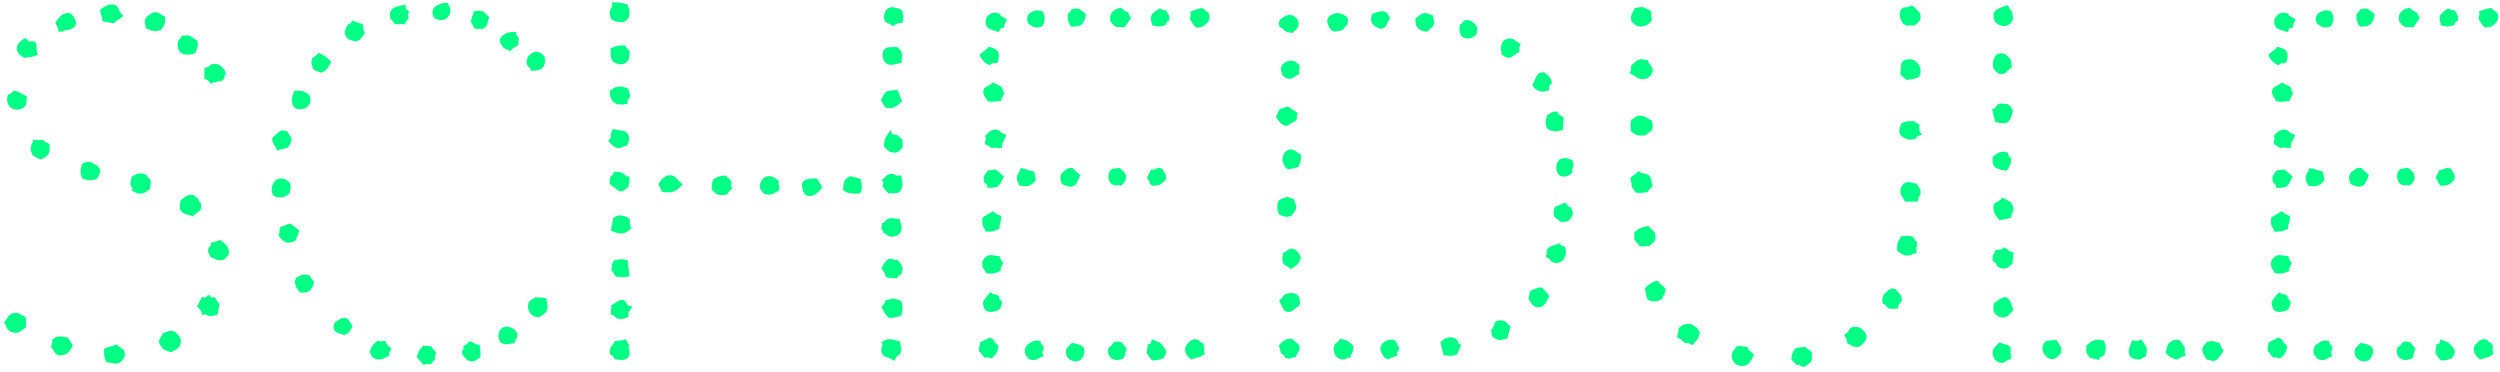 <svg width="296" height="44" viewBox="0 0 296 44" fill="none" xmlns="http://www.w3.org/2000/svg">
<path d="M23.43 5.272C23.43 5.454 23.393 5.618 23.32 5.764C23.247 5.91 23.193 6.074 23.156 6.256C22.792 6.402 22.482 6.475 22.227 6.475C21.424 6.475 21.023 6.074 21.023 5.272C21.023 5.053 21.078 4.871 21.188 4.725C21.333 4.579 21.443 4.415 21.516 4.233L22.336 4.178L23.32 4.78C23.393 4.998 23.43 5.162 23.43 5.272ZM26.711 8.662C26.711 8.845 26.674 8.954 26.602 8.991C26.529 8.991 26.529 9.082 26.602 9.264C26.419 9.446 26.292 9.556 26.219 9.592C26.146 9.592 26 9.61 25.781 9.647C25.672 9.72 25.49 9.756 25.234 9.756C25.162 9.793 25.107 9.829 25.07 9.866C25.07 9.866 25.034 9.884 24.961 9.92C24.852 9.774 24.742 9.647 24.633 9.537C24.523 9.428 24.378 9.373 24.195 9.373V8.006C24.487 8.006 24.688 7.933 24.797 7.787C24.906 7.642 25.125 7.569 25.453 7.569C25.745 7.569 25.982 7.66 26.164 7.842C26.383 8.024 26.565 8.243 26.711 8.498V8.662ZM19.547 2.428C19.547 2.647 19.492 2.866 19.383 3.084C19.273 3.267 19.146 3.431 19 3.577C18.708 3.649 18.526 3.686 18.453 3.686C18.234 3.686 18.016 3.649 17.797 3.577C17.615 3.467 17.432 3.376 17.25 3.303C17.25 3.157 17.232 3.03 17.195 2.92C17.159 2.811 17.141 2.683 17.141 2.537C17.141 2.282 17.287 2.045 17.578 1.827C17.906 1.571 18.18 1.444 18.398 1.444C18.617 1.444 18.818 1.517 19 1.662C19.182 1.808 19.365 1.918 19.547 1.991V2.428ZM14.625 1.881C14.443 2.027 14.242 2.173 14.023 2.319C13.841 2.428 13.659 2.574 13.477 2.756L12.164 2.537L11.836 1.17C12.055 0.988 12.273 0.842 12.492 0.733C12.711 0.587 12.966 0.514 13.258 0.514C13.367 0.514 13.531 0.55 13.75 0.623C13.932 0.806 14.06 1.024 14.133 1.28C14.242 1.498 14.406 1.699 14.625 1.881ZM8.992 2.756C8.992 2.866 8.956 2.993 8.883 3.139C8.628 3.321 8.445 3.431 8.336 3.467C8.263 3.504 8.081 3.54 7.789 3.577C7.716 3.577 7.625 3.613 7.516 3.686C7.443 3.722 7.352 3.741 7.242 3.741H6.914C6.914 3.449 6.878 3.267 6.805 3.194C6.768 3.084 6.677 2.92 6.531 2.702C6.714 2.41 6.914 2.155 7.133 1.936C7.352 1.681 7.643 1.553 8.008 1.553C8.19 1.553 8.318 1.571 8.391 1.608C8.536 1.754 8.664 1.918 8.773 2.1C8.919 2.282 8.992 2.501 8.992 2.756ZM23.812 24.467C23.812 24.759 23.685 24.978 23.43 25.123C23.211 25.269 23.01 25.433 22.828 25.616C22.537 25.506 22.245 25.415 21.953 25.342C21.698 25.269 21.479 25.087 21.297 24.795V24.303C21.297 24.121 21.333 23.92 21.406 23.701L22.117 23.155L22.828 23.045L23.484 23.538C23.557 23.829 23.667 24.011 23.812 24.084V24.467ZM4.508 6.475C4.143 6.621 3.87 6.712 3.688 6.748C3.505 6.748 3.232 6.785 2.867 6.858C2.648 6.712 2.448 6.566 2.266 6.42C2.083 6.238 1.992 6.019 1.992 5.764C1.992 5.472 2.102 5.217 2.32 4.998C2.539 4.78 2.776 4.616 3.031 4.506L3.469 4.944C3.542 4.907 3.651 4.889 3.797 4.889C4.125 4.889 4.289 5.017 4.289 5.272C4.326 5.527 4.344 5.746 4.344 5.928C4.344 6.147 4.398 6.329 4.508 6.475ZM27.094 29.826C27.094 30.009 27.076 30.136 27.039 30.209C26.966 30.282 26.875 30.373 26.766 30.483C26.693 30.592 26.602 30.683 26.492 30.756C26.419 30.756 26.328 30.774 26.219 30.811C26.146 30.811 26.073 30.811 26 30.811C25.854 30.811 25.708 30.774 25.562 30.701C25.49 30.665 25.344 30.61 25.125 30.538C24.906 30.428 24.797 30.3 24.797 30.155C24.688 29.936 24.633 29.79 24.633 29.717C24.633 29.498 24.688 29.334 24.797 29.225C24.943 29.079 25.016 28.915 25.016 28.733C25.198 28.66 25.362 28.623 25.508 28.623C25.69 28.587 25.872 28.514 26.055 28.405C26.31 28.587 26.547 28.788 26.766 29.006C26.984 29.225 27.094 29.498 27.094 29.826ZM17.852 21.569C17.852 21.715 17.833 21.86 17.797 22.006C17.76 22.152 17.742 22.298 17.742 22.444C17.56 22.517 17.378 22.626 17.195 22.772C17.013 22.881 16.831 22.936 16.648 22.936C16.466 22.936 16.284 22.899 16.102 22.826C15.919 22.717 15.737 22.626 15.555 22.553L15.719 22.28C15.646 22.207 15.573 22.134 15.5 22.061C15.463 21.951 15.445 21.842 15.445 21.733C15.445 21.587 15.463 21.459 15.5 21.35C15.537 21.204 15.573 21.058 15.609 20.913C15.974 20.657 16.338 20.53 16.703 20.53C16.922 20.53 17.141 20.603 17.359 20.748C17.432 20.931 17.523 21.058 17.633 21.131C17.779 21.168 17.852 21.314 17.852 21.569ZM11.891 20.147C11.818 20.548 11.672 20.894 11.453 21.186C11.162 21.295 10.888 21.35 10.633 21.35C10.414 21.35 10.122 21.277 9.758 21.131C9.612 20.876 9.539 20.603 9.539 20.311C9.539 19.873 9.63 19.545 9.812 19.326C9.922 19.29 10.031 19.254 10.141 19.217C10.25 19.181 10.359 19.163 10.469 19.163H10.742C11.07 19.381 11.289 19.509 11.398 19.545C11.508 19.545 11.672 19.746 11.891 20.147ZM3.195 11.451C3.159 11.597 3.141 11.798 3.141 12.053C3.141 12.345 3.013 12.582 2.758 12.764C2.539 12.91 2.302 12.983 2.047 12.983C1.719 12.983 1.427 12.873 1.172 12.655C0.953 12.399 0.844 12.108 0.844 11.78C0.844 11.451 0.917 11.251 1.062 11.178C1.245 11.105 1.427 10.959 1.609 10.741C1.938 10.777 2.211 10.868 2.43 11.014C2.648 11.123 2.904 11.269 3.195 11.451ZM26 36.116C25.963 36.298 25.909 36.498 25.836 36.717C25.799 36.9 25.781 37.082 25.781 37.264C25.599 37.264 25.435 37.3 25.289 37.373C25.143 37.41 24.979 37.428 24.797 37.428C24.724 37.428 24.578 37.355 24.359 37.209C24.25 37.209 24.122 37.246 23.977 37.319C23.831 36.808 23.612 36.462 23.32 36.28L23.922 35.131C24.068 35.204 24.177 35.241 24.25 35.241C24.323 35.241 24.396 35.204 24.469 35.131C24.542 35.058 24.615 34.985 24.688 34.913C24.833 35.058 24.961 35.168 25.07 35.241C25.143 35.204 25.253 35.186 25.398 35.186C25.544 35.368 25.654 35.532 25.727 35.678C25.836 35.788 25.927 35.933 26 36.116ZM5.875 17.686C5.875 18.014 5.766 18.269 5.547 18.451C5.365 18.634 5.128 18.78 4.836 18.889C4.362 18.707 4.034 18.524 3.852 18.342C3.706 18.05 3.633 17.814 3.633 17.631C3.633 17.449 3.669 17.267 3.742 17.084C3.852 16.902 3.906 16.72 3.906 16.538C3.979 16.538 4.052 16.556 4.125 16.592C4.234 16.592 4.326 16.592 4.398 16.592C4.508 16.592 4.617 16.592 4.727 16.592C4.836 16.556 4.927 16.538 5 16.538C5.182 16.647 5.31 16.738 5.383 16.811C5.456 16.884 5.62 16.957 5.875 17.03V17.686ZM21.406 40.381C21.406 40.782 21.279 41.074 21.023 41.256C20.805 41.438 20.549 41.584 20.258 41.694C20.076 41.657 19.912 41.603 19.766 41.53C19.656 41.457 19.51 41.402 19.328 41.366C19.219 41.183 19.109 41.038 19 40.928C18.927 40.782 18.854 40.618 18.781 40.436C18.854 40.254 18.927 40.09 19 39.944C19.109 39.798 19.201 39.634 19.273 39.452C19.456 39.379 19.62 39.324 19.766 39.288C19.912 39.215 20.076 39.178 20.258 39.178C20.367 39.178 20.531 39.215 20.75 39.288C20.896 39.47 21.042 39.634 21.188 39.78C21.333 39.925 21.406 40.126 21.406 40.381ZM14.789 41.913C14.789 42.204 14.68 42.459 14.461 42.678C14.242 42.933 13.987 43.061 13.695 43.061C13.513 43.061 13.331 43.025 13.148 42.952C12.966 42.915 12.784 42.897 12.602 42.897C12.529 42.715 12.456 42.532 12.383 42.35C12.346 42.168 12.328 41.985 12.328 41.803L12.328 41.311C12.583 41.165 12.82 41.074 13.039 41.038C13.294 41.001 13.531 40.91 13.75 40.764L14.68 41.475C14.753 41.694 14.789 41.84 14.789 41.913ZM8.609 40.873C8.318 41.675 7.826 42.077 7.133 42.077H6.859C6.641 41.931 6.495 41.785 6.422 41.639C6.349 41.457 6.221 41.275 6.039 41.092C6.148 40.764 6.203 40.472 6.203 40.217C6.458 39.962 6.714 39.834 6.969 39.834C7.151 39.834 7.315 39.853 7.461 39.889C7.643 39.925 7.826 39.944 8.008 39.944L8.609 40.873ZM3.086 38.741C2.904 38.886 2.703 39.032 2.484 39.178C2.302 39.324 2.083 39.397 1.828 39.397C1.719 39.397 1.609 39.379 1.5 39.342C1.391 39.306 1.299 39.288 1.227 39.288C0.898 38.996 0.734 38.795 0.734 38.686C0.734 38.54 0.643 38.376 0.461 38.194C0.68 37.938 0.862 37.683 1.008 37.428C1.19 37.173 1.482 37.045 1.883 37.045C2.102 37.045 2.302 37.118 2.484 37.264C2.667 37.373 2.849 37.465 3.031 37.538C3.068 37.72 3.086 37.92 3.086 38.139C3.086 38.321 3.086 38.522 3.086 38.741ZM64.542 7.077C64.542 7.623 64.377 7.988 64.049 8.17C63.758 8.316 63.375 8.389 62.901 8.389C62.828 8.134 62.719 7.97 62.573 7.897C62.427 7.824 62.354 7.642 62.354 7.35C62.354 7.022 62.463 6.748 62.682 6.53C62.937 6.274 63.229 6.147 63.557 6.147C63.812 6.147 64.031 6.238 64.213 6.42C64.432 6.603 64.542 6.821 64.542 7.077ZM61.424 4.561L61.37 5.327C61.151 5.472 60.969 5.582 60.823 5.655C60.713 5.728 60.586 5.855 60.44 6.037C60.075 5.928 59.784 5.782 59.565 5.6C59.492 5.454 59.401 5.327 59.292 5.217C59.219 5.071 59.182 4.907 59.182 4.725C59.182 4.652 59.219 4.543 59.292 4.397C59.474 4.215 59.674 4.069 59.893 3.959C60.112 3.85 60.367 3.795 60.659 3.795H61.096C61.096 4.087 61.133 4.233 61.206 4.233C61.279 4.233 61.352 4.342 61.424 4.561ZM57.924 2.045C57.815 2.337 57.742 2.592 57.706 2.811C57.669 3.03 57.505 3.23 57.213 3.412H56.229C56.12 3.267 56.029 3.121 55.956 2.975C55.919 2.829 55.846 2.702 55.737 2.592C55.81 2.228 55.883 1.972 55.956 1.827L56.12 1.334C56.302 1.298 56.43 1.28 56.502 1.28C56.575 1.28 56.703 1.28 56.885 1.28C57.141 1.28 57.323 1.371 57.432 1.553C57.578 1.699 57.742 1.863 57.924 2.045ZM53.331 1.225C53.331 1.553 53.221 1.827 53.002 2.045C52.82 2.264 52.565 2.373 52.237 2.373C51.945 2.373 51.69 2.3 51.471 2.155C51.289 1.972 51.198 1.735 51.198 1.444C51.198 1.116 51.362 0.86 51.69 0.678C52.018 0.459 52.328 0.35 52.62 0.35H53.002C53.075 0.496 53.148 0.642 53.221 0.787C53.294 0.897 53.331 1.043 53.331 1.225ZM48.463 1.389C48.354 1.535 48.299 1.626 48.299 1.662C48.336 1.662 48.354 1.754 48.354 1.936C48.354 2.155 48.281 2.337 48.135 2.483C48.026 2.592 47.935 2.738 47.862 2.92C47.68 2.847 47.479 2.829 47.26 2.866C47.042 2.902 46.841 2.866 46.659 2.756C46.549 2.537 46.44 2.392 46.331 2.319C46.221 2.246 46.167 2.064 46.167 1.772C46.167 1.298 46.385 0.988 46.823 0.842C47.26 0.696 47.661 0.605 48.026 0.569C48.026 0.86 48.044 1.024 48.081 1.061C48.154 1.097 48.281 1.207 48.463 1.389ZM43.213 3.85C43.141 4.032 42.995 4.251 42.776 4.506C42.557 4.761 42.338 4.889 42.12 4.889C42.047 4.889 41.883 4.853 41.627 4.78C41.409 4.707 41.263 4.652 41.19 4.616C41.117 4.47 41.026 4.342 40.917 4.233C40.844 4.087 40.807 3.923 40.807 3.741C40.844 3.668 40.898 3.54 40.971 3.358C41.044 3.139 41.117 2.993 41.19 2.92C41.336 2.811 41.445 2.756 41.518 2.756C41.591 2.756 41.627 2.647 41.627 2.428C41.846 2.465 42.065 2.537 42.284 2.647C42.502 2.756 42.721 2.811 42.94 2.811C42.977 2.993 42.995 3.194 42.995 3.412C43.031 3.595 43.104 3.741 43.213 3.85ZM39.221 7.35C39.075 7.642 38.911 7.897 38.729 8.116C38.583 8.334 38.364 8.498 38.073 8.608C37.891 8.535 37.708 8.48 37.526 8.444C37.38 8.407 37.234 8.316 37.088 8.17C36.943 7.806 36.87 7.532 36.87 7.35C36.87 7.058 36.961 6.858 37.143 6.748C37.362 6.639 37.544 6.475 37.69 6.256C38.31 6.475 38.82 6.84 39.221 7.35ZM64.815 36.334C64.815 36.553 64.76 36.772 64.651 36.991C64.469 37.1 64.305 37.228 64.159 37.373C64.013 37.483 63.831 37.538 63.612 37.538C63.32 37.538 63.065 37.41 62.846 37.155C62.627 36.9 62.518 36.626 62.518 36.334C62.518 35.97 62.591 35.733 62.737 35.623C62.919 35.514 63.138 35.368 63.393 35.186C63.648 35.222 63.849 35.241 63.995 35.241C64.177 35.204 64.414 35.241 64.706 35.35C64.706 35.532 64.724 35.696 64.76 35.842C64.797 35.988 64.815 36.152 64.815 36.334ZM36.76 11.834C36.76 12.162 36.633 12.436 36.377 12.655C36.159 12.837 35.885 12.928 35.557 12.928C34.901 12.928 34.573 12.6 34.573 11.944C34.573 11.761 34.591 11.561 34.627 11.342C34.7 11.123 34.773 10.923 34.846 10.741H35.393C35.758 10.741 36.068 10.832 36.323 11.014C36.614 11.16 36.76 11.433 36.76 11.834ZM61.26 39.67C61.26 39.853 61.206 40.017 61.096 40.163C61.023 40.308 60.95 40.472 60.877 40.655C60.695 40.655 60.531 40.673 60.385 40.709C60.276 40.746 60.13 40.764 59.948 40.764C59.656 40.764 59.419 40.673 59.237 40.491C59.091 40.308 59.018 40.071 59.018 39.78C59.018 39.488 59.091 39.233 59.237 39.014C59.419 38.795 59.656 38.686 59.948 38.686C60.239 38.686 60.531 38.777 60.823 38.959C61.114 39.142 61.26 39.379 61.26 39.67ZM34.518 16.373C34.518 16.738 34.372 17.103 34.081 17.467C33.898 17.54 33.698 17.595 33.479 17.631C33.26 17.668 33.042 17.741 32.823 17.85C32.713 17.558 32.586 17.321 32.44 17.139C32.294 16.92 32.221 16.665 32.221 16.373C32.331 16.264 32.513 16.082 32.768 15.826C33.06 15.571 33.297 15.444 33.479 15.444C33.552 15.444 33.625 15.462 33.698 15.498C33.807 15.498 33.898 15.498 33.971 15.498L34.518 16.373ZM56.885 41.803V42.295C56.739 42.405 56.575 42.514 56.393 42.623C56.247 42.733 56.083 42.788 55.901 42.788C55.609 42.788 55.372 42.696 55.19 42.514C55.008 42.332 54.844 42.113 54.698 41.858C54.698 41.566 54.734 41.42 54.807 41.42C54.917 41.384 54.935 41.22 54.862 40.928C55.081 40.855 55.208 40.8 55.245 40.764C55.318 40.691 55.445 40.563 55.627 40.381C55.81 40.454 55.992 40.545 56.174 40.655C56.357 40.764 56.557 40.819 56.776 40.819C56.812 41.001 56.831 41.165 56.831 41.311C56.867 41.457 56.885 41.621 56.885 41.803ZM34.409 22.061C34.409 22.243 34.372 22.517 34.299 22.881C34.081 23.064 33.898 23.191 33.752 23.264C33.607 23.337 33.388 23.373 33.096 23.373C32.477 23.373 32.167 23.064 32.167 22.444C32.167 22.116 32.258 21.824 32.44 21.569C32.622 21.277 32.896 21.131 33.26 21.131C33.552 21.131 33.807 21.222 34.026 21.405C34.281 21.55 34.409 21.769 34.409 22.061ZM51.307 42.733L51.034 43.116H50.706C50.596 43.116 50.487 43.116 50.377 43.116C50.305 43.152 50.213 43.17 50.104 43.17C49.958 43.025 49.831 42.879 49.721 42.733C49.612 42.587 49.484 42.423 49.338 42.241C49.411 41.985 49.502 41.748 49.612 41.53C49.758 41.311 49.922 41.11 50.104 40.928C50.286 40.928 50.432 40.946 50.542 40.983C50.687 40.983 50.852 40.983 51.034 40.983C51.216 41.275 51.417 41.511 51.635 41.694C51.562 41.913 51.526 42.058 51.526 42.131C51.526 42.423 51.489 42.605 51.417 42.678C51.38 42.715 51.344 42.733 51.307 42.733ZM35.393 27.256C35.393 27.548 35.338 27.767 35.229 27.913C35.156 28.058 35.065 28.259 34.956 28.514C34.81 28.587 34.682 28.642 34.573 28.678C34.463 28.715 34.336 28.733 34.19 28.733C33.935 28.733 33.698 28.642 33.479 28.459C33.297 28.277 33.133 28.095 32.987 27.913C33.06 27.73 33.096 27.53 33.096 27.311C33.096 27.165 33.133 27.019 33.206 26.873C33.388 26.8 33.588 26.728 33.807 26.655C34.026 26.545 34.208 26.491 34.354 26.491C34.427 26.491 34.591 26.6 34.846 26.819C35.138 27.038 35.32 27.183 35.393 27.256ZM46.331 41.256C46.258 41.438 46.185 41.584 46.112 41.694C46.075 41.767 46.075 41.894 46.112 42.077C45.93 42.186 45.729 42.295 45.51 42.405C45.292 42.514 45.073 42.569 44.854 42.569C44.599 42.569 44.362 42.478 44.143 42.295C43.924 42.113 43.815 41.894 43.815 41.639C43.815 41.42 43.924 41.165 44.143 40.873C44.362 40.582 44.581 40.4 44.799 40.327C44.872 40.4 44.945 40.436 45.018 40.436C45.091 40.4 45.182 40.381 45.292 40.381H45.62C45.729 40.6 45.82 40.764 45.893 40.873C46.002 40.946 46.148 41.074 46.331 41.256ZM37.198 33.327C37.125 33.691 36.997 34.001 36.815 34.256C36.633 34.511 36.341 34.639 35.94 34.639H35.502C35.43 34.493 35.338 34.366 35.229 34.256C35.12 34.11 35.047 33.965 35.01 33.819C34.937 33.6 34.901 33.472 34.901 33.436C34.901 33.327 34.919 33.235 34.956 33.163C34.992 33.053 35.029 32.962 35.065 32.889C35.43 32.634 35.794 32.506 36.159 32.506C36.268 32.506 36.432 32.543 36.651 32.616C36.724 32.761 36.797 32.889 36.87 32.998C36.943 33.108 37.052 33.217 37.198 33.327ZM41.737 38.631C41.627 38.886 41.5 39.105 41.354 39.288C41.245 39.433 41.044 39.561 40.752 39.67C40.534 39.597 40.26 39.506 39.932 39.397C39.641 39.251 39.495 39.032 39.495 38.741C39.495 38.522 39.568 38.303 39.713 38.084C39.896 37.975 40.06 37.884 40.206 37.811C40.388 37.702 40.57 37.647 40.752 37.647C41.044 37.647 41.245 37.756 41.354 37.975C41.5 38.194 41.627 38.413 41.737 38.631ZM106.966 2.1C106.966 2.282 106.929 2.483 106.857 2.702C106.565 2.702 106.346 2.738 106.2 2.811C106.091 2.884 105.927 2.975 105.708 3.084C105.489 2.902 105.252 2.774 104.997 2.702C104.778 2.592 104.669 2.355 104.669 1.991C104.669 1.845 104.687 1.717 104.724 1.608C104.797 1.498 104.833 1.389 104.833 1.28C105.052 0.988 105.344 0.842 105.708 0.842C105.854 0.842 105.963 0.879 106.036 0.952C106.255 0.952 106.419 0.988 106.528 1.061C106.638 1.134 106.747 1.207 106.857 1.28C106.857 1.425 106.875 1.571 106.911 1.717C106.948 1.827 106.966 1.954 106.966 2.1ZM106.802 6.584C106.802 6.767 106.784 6.912 106.747 7.022C106.747 7.131 106.765 7.259 106.802 7.405C106.583 7.441 106.364 7.496 106.146 7.569C105.927 7.642 105.708 7.678 105.489 7.678C105.198 7.678 104.961 7.569 104.778 7.35C104.596 7.095 104.505 6.821 104.505 6.53C104.505 6.457 104.505 6.384 104.505 6.311C104.541 6.202 104.56 6.11 104.56 6.037C104.742 5.746 104.979 5.6 105.271 5.6C105.599 5.6 105.909 5.582 106.2 5.545C106.383 5.728 106.528 5.873 106.638 5.983C106.747 6.092 106.802 6.293 106.802 6.584ZM106.802 11.998C106.62 12.181 106.401 12.363 106.146 12.545C105.89 12.728 105.617 12.819 105.325 12.819C105.216 12.819 105.052 12.782 104.833 12.709C104.724 12.563 104.633 12.436 104.56 12.326C104.523 12.181 104.432 12.035 104.286 11.889C104.432 11.597 104.541 11.379 104.614 11.233C104.724 11.05 104.833 10.923 104.942 10.85C105.088 10.777 105.252 10.741 105.435 10.741C105.617 10.704 105.872 10.668 106.2 10.631C106.383 10.85 106.492 11.069 106.528 11.287C106.601 11.506 106.692 11.743 106.802 11.998ZM106.857 17.522C106.674 17.631 106.528 17.759 106.419 17.905C106.346 18.014 106.164 18.069 105.872 18.069C105.581 18.069 105.344 17.996 105.161 17.85C105.015 17.704 104.851 17.54 104.669 17.358C104.669 16.847 104.724 16.501 104.833 16.319C104.979 16.1 105.179 15.79 105.435 15.389C105.471 15.425 105.508 15.517 105.544 15.662C105.581 15.808 105.635 15.899 105.708 15.936H106.146L106.857 16.538V17.522ZM106.857 21.788C106.857 22.043 106.784 22.298 106.638 22.553C106.492 22.772 106.273 22.881 105.982 22.881C105.909 22.881 105.817 22.881 105.708 22.881C105.635 22.845 105.562 22.826 105.489 22.826L105.216 22.936C104.961 22.681 104.724 22.389 104.505 22.061C104.505 21.951 104.541 21.788 104.614 21.569L104.396 21.405C104.541 21.222 104.706 21.04 104.888 20.858C105.07 20.675 105.307 20.584 105.599 20.584C105.817 20.584 105.963 20.639 106.036 20.748C106.109 20.821 106.328 20.821 106.692 20.748C106.729 20.931 106.765 21.113 106.802 21.295C106.838 21.441 106.857 21.605 106.857 21.788ZM102.044 22.116C102.044 22.261 102.026 22.407 101.989 22.553C101.953 22.663 101.916 22.772 101.88 22.881C101.734 22.918 101.534 22.936 101.278 22.936C100.877 22.899 100.586 22.863 100.403 22.826C100.221 22.79 100.021 22.663 99.802 22.444C99.838 22.043 99.893 21.733 99.966 21.514C100.039 21.259 100.276 21.04 100.677 20.858C100.896 20.894 101.096 20.949 101.278 21.022C101.497 21.058 101.698 21.113 101.88 21.186C101.989 21.514 102.044 21.824 102.044 22.116ZM106.747 26.873C106.747 27.639 106.346 28.022 105.544 28.022C105.398 28.022 105.234 27.967 105.052 27.858C104.906 27.748 104.76 27.657 104.614 27.584C104.578 27.402 104.523 27.274 104.45 27.201C104.414 27.165 104.377 27.147 104.341 27.147L104.45 26.381H104.669C104.778 26.199 104.888 26.071 104.997 25.998C105.107 25.889 105.289 25.834 105.544 25.834C105.726 25.834 105.89 25.853 106.036 25.889C106.182 25.925 106.346 25.944 106.528 25.944C106.565 26.09 106.601 26.254 106.638 26.436C106.711 26.618 106.747 26.764 106.747 26.873ZM97.341 22.225C97.195 22.407 97.049 22.571 96.903 22.717C96.575 23.045 96.229 23.209 95.864 23.209C95.791 23.209 95.719 23.209 95.646 23.209C95.609 23.173 95.555 23.155 95.482 23.155C95.263 22.972 95.117 22.754 95.044 22.498C94.971 22.243 94.935 21.988 94.935 21.733C95.081 21.478 95.263 21.314 95.482 21.241C95.7 21.168 95.937 21.131 96.192 21.131H96.739C96.812 21.277 96.885 21.405 96.958 21.514C97.031 21.623 97.104 21.733 97.177 21.842C97.25 21.988 97.305 22.116 97.341 22.225ZM106.857 31.85C106.857 32.215 106.765 32.452 106.583 32.561C106.401 32.634 106.273 32.761 106.2 32.944C105.726 32.944 105.398 32.925 105.216 32.889C105.034 32.853 104.906 32.798 104.833 32.725C104.797 32.616 104.76 32.488 104.724 32.342C104.687 32.196 104.56 32.014 104.341 31.795C104.45 31.576 104.56 31.376 104.669 31.194C104.815 30.975 104.997 30.793 105.216 30.647H105.489C105.635 30.647 105.763 30.683 105.872 30.756C105.982 30.793 106.127 30.811 106.31 30.811C106.456 30.957 106.583 31.121 106.692 31.303C106.802 31.449 106.857 31.631 106.857 31.85ZM74.536 1.553C74.536 2.1 74.263 2.465 73.716 2.647C73.497 2.647 73.242 2.61 72.95 2.537C72.695 2.465 72.495 2.355 72.349 2.209C72.239 1.991 72.185 1.754 72.185 1.498C72.185 1.316 72.221 1.17 72.294 1.061C72.367 0.952 72.44 0.824 72.513 0.678C72.513 0.642 72.476 0.514 72.403 0.295H73.169C73.497 0.295 73.88 0.386 74.317 0.569C74.39 0.751 74.445 0.915 74.482 1.061C74.518 1.207 74.536 1.371 74.536 1.553ZM92.255 22.225V22.498C92.073 22.644 91.872 22.772 91.653 22.881C91.471 22.991 91.252 23.045 90.997 23.045C90.742 23.045 90.56 23.009 90.45 22.936C90.377 22.863 90.268 22.735 90.122 22.553C90.013 22.371 89.958 22.243 89.958 22.17C89.958 21.842 90.049 21.55 90.232 21.295C90.414 21.004 90.687 20.858 91.052 20.858C91.271 20.858 91.471 20.913 91.653 21.022C91.836 21.131 92.018 21.259 92.2 21.405C92.2 21.55 92.2 21.696 92.2 21.842C92.237 21.951 92.255 22.079 92.255 22.225ZM106.857 36.498C106.857 36.827 106.802 37.118 106.692 37.373C106.219 37.556 105.745 37.647 105.271 37.647C104.979 37.392 104.797 37.191 104.724 37.045C104.651 36.863 104.523 36.626 104.341 36.334C104.596 36.152 104.778 35.879 104.888 35.514C105.034 35.514 105.161 35.496 105.271 35.459C105.416 35.386 105.562 35.35 105.708 35.35C105.89 35.35 106.054 35.386 106.2 35.459C106.346 35.496 106.51 35.55 106.692 35.623C106.802 35.915 106.857 36.207 106.857 36.498ZM74.536 6.475C74.536 6.803 74.445 7.077 74.263 7.295C74.081 7.514 73.825 7.623 73.497 7.623C73.315 7.623 73.151 7.587 73.005 7.514C72.859 7.441 72.713 7.368 72.567 7.295C72.385 7.004 72.294 6.712 72.294 6.42V5.764C72.732 5.509 73.133 5.381 73.497 5.381H74.044C74.081 5.564 74.172 5.709 74.317 5.819C74.463 5.892 74.536 6.019 74.536 6.202V6.475ZM106.692 41.42C106.692 41.748 106.583 41.967 106.364 42.077C106.146 42.186 106 42.405 105.927 42.733C105.635 42.55 105.289 42.386 104.888 42.241C104.523 42.131 104.341 41.84 104.341 41.366C104.341 41.256 104.359 41.165 104.396 41.092C104.432 40.983 104.469 40.873 104.505 40.764L104.341 40.545C104.669 40.29 104.997 40.163 105.325 40.163C105.544 40.163 105.745 40.199 105.927 40.272C106.146 40.308 106.364 40.363 106.583 40.436C106.583 40.618 106.601 40.782 106.638 40.928C106.674 41.074 106.692 41.238 106.692 41.42ZM86.732 22.334C86.44 22.517 86.258 22.699 86.185 22.881C86.112 23.027 85.875 23.1 85.474 23.1C85.146 23.1 84.909 23.045 84.763 22.936C84.653 22.79 84.489 22.626 84.271 22.444C84.271 22.334 84.271 22.207 84.271 22.061C84.271 21.915 84.289 21.788 84.325 21.678L84.435 21.241C84.544 21.168 84.672 21.095 84.817 21.022C85.109 20.876 85.401 20.803 85.692 20.803H85.966C86.039 20.876 86.094 20.949 86.13 21.022C86.203 21.058 86.276 21.113 86.349 21.186C86.531 21.368 86.622 21.532 86.622 21.678C86.622 21.788 86.586 21.915 86.513 22.061C86.622 22.17 86.695 22.261 86.732 22.334ZM74.591 11.287C74.591 11.506 74.536 11.652 74.427 11.725C74.317 11.761 74.281 11.944 74.317 12.272C74.026 12.345 73.789 12.381 73.607 12.381C73.096 12.381 72.732 12.235 72.513 11.944C72.294 11.616 72.185 11.215 72.185 10.741C72.294 10.668 72.385 10.613 72.458 10.576C72.567 10.504 72.677 10.431 72.786 10.358C72.932 10.285 73.114 10.248 73.333 10.248C73.698 10.248 74.062 10.34 74.427 10.522C74.427 10.668 74.445 10.795 74.482 10.905C74.555 11.014 74.591 11.142 74.591 11.287ZM80.825 21.842C80.643 22.024 80.479 22.189 80.333 22.334C80.187 22.444 80.005 22.553 79.786 22.663C79.604 22.735 79.422 22.772 79.239 22.772C79.057 22.772 78.893 22.772 78.747 22.772C78.638 22.735 78.492 22.699 78.31 22.663C78.31 22.407 78.255 22.261 78.146 22.225C78.073 22.152 78.018 21.988 77.982 21.733C78.127 21.478 78.31 21.259 78.528 21.076C78.747 20.858 79.002 20.748 79.294 20.748C79.659 20.748 79.95 20.894 80.169 21.186L80.825 21.842ZM74.482 16.428C74.482 16.61 74.409 16.884 74.263 17.248C74.044 17.248 73.862 17.303 73.716 17.413C73.607 17.485 73.461 17.522 73.278 17.522C73.023 17.522 72.786 17.431 72.567 17.248C72.385 17.066 72.203 16.884 72.021 16.701L72.349 16.209C72.312 16.136 72.294 16.045 72.294 15.936L72.567 15.28L74.044 15.553C74.336 15.772 74.482 16.064 74.482 16.428ZM74.536 20.913C74.536 21.131 74.518 21.35 74.482 21.569C74.445 21.751 74.427 21.933 74.427 22.116C74.245 22.261 74.081 22.389 73.935 22.498C73.789 22.608 73.588 22.663 73.333 22.663L72.185 21.788C72.185 21.496 72.185 21.295 72.185 21.186C72.221 21.04 72.258 20.949 72.294 20.913C72.367 20.84 72.422 20.785 72.458 20.748C72.531 20.675 72.622 20.53 72.732 20.311C72.914 20.347 73.078 20.366 73.224 20.366C73.37 20.366 73.534 20.402 73.716 20.475C73.898 20.621 74.026 20.73 74.099 20.803C74.208 20.876 74.354 20.913 74.536 20.913ZM74.755 27.038C74.573 27.22 74.372 27.366 74.153 27.475C73.971 27.584 73.752 27.639 73.497 27.639C73.315 27.639 73.114 27.603 72.896 27.53C72.713 27.457 72.531 27.384 72.349 27.311C72.349 27.056 72.385 26.819 72.458 26.6C72.531 26.345 72.567 26.108 72.567 25.889C72.823 25.634 73.114 25.506 73.442 25.506C73.771 25.506 74.135 25.634 74.536 25.889C74.573 25.998 74.591 26.199 74.591 26.491C74.591 26.564 74.609 26.655 74.646 26.764C74.682 26.873 74.719 26.965 74.755 27.038ZM74.536 32.725C74.172 32.798 73.88 32.834 73.661 32.834C73.442 32.834 73.187 32.798 72.896 32.725C72.823 32.616 72.75 32.506 72.677 32.397C72.604 32.251 72.513 32.123 72.403 32.014C72.403 31.795 72.422 31.576 72.458 31.358C72.495 31.139 72.604 30.939 72.786 30.756C72.896 30.756 73.005 30.756 73.114 30.756C73.26 30.72 73.406 30.701 73.552 30.701C73.771 30.701 74.026 30.738 74.317 30.811L74.536 32.725ZM74.864 36.28C74.719 36.535 74.591 36.735 74.482 36.881C74.409 36.991 74.39 37.191 74.427 37.483C74.135 37.665 73.844 37.756 73.552 37.756C73.442 37.756 73.333 37.756 73.224 37.756C73.151 37.72 73.06 37.683 72.95 37.647C72.805 37.501 72.713 37.41 72.677 37.373C72.64 37.337 72.513 37.282 72.294 37.209C72.294 37.027 72.312 36.863 72.349 36.717C72.385 36.535 72.385 36.353 72.349 36.17C72.531 36.061 72.732 35.933 72.95 35.788C73.206 35.605 73.424 35.514 73.607 35.514C73.716 35.514 73.807 35.532 73.88 35.569C73.953 35.605 74.026 35.66 74.099 35.733C74.172 35.952 74.263 36.097 74.372 36.17C74.482 36.207 74.646 36.243 74.864 36.28ZM74.536 41.748C74.536 42.004 74.482 42.204 74.372 42.35C74.19 42.532 73.916 42.623 73.552 42.623C73.442 42.623 73.315 42.605 73.169 42.569C73.06 42.569 72.95 42.569 72.841 42.569C72.732 42.459 72.659 42.35 72.622 42.241C72.586 42.131 72.476 42.058 72.294 42.022C72.221 41.876 72.185 41.73 72.185 41.584C72.185 41.366 72.258 41.165 72.403 40.983C72.549 40.8 72.677 40.6 72.786 40.381C73.005 40.345 73.224 40.327 73.442 40.327C73.661 40.29 73.862 40.235 74.044 40.163C74.19 40.308 74.299 40.472 74.372 40.655C74.482 40.8 74.5 40.965 74.427 41.147C74.5 41.366 74.536 41.566 74.536 41.748ZM143.211 2.045C143.211 2.337 143.065 2.61 142.773 2.866C142.481 3.121 142.19 3.248 141.898 3.248H141.57C141.424 3.066 141.297 2.902 141.187 2.756C141.078 2.574 140.968 2.392 140.859 2.209C140.932 1.991 140.968 1.863 140.968 1.827C141.005 1.754 140.987 1.608 140.914 1.389C141.461 1.134 141.953 0.988 142.39 0.952C142.682 1.243 142.919 1.425 143.101 1.498C143.174 1.79 143.211 1.972 143.211 2.045ZM138.453 2.1V2.428C138.198 2.537 138.052 2.72 138.015 2.975C137.869 3.011 137.724 3.048 137.578 3.084C137.468 3.121 137.323 3.139 137.14 3.139C137.031 3.139 136.922 3.121 136.812 3.084C136.703 3.048 136.575 3.03 136.429 3.03C136.429 2.847 136.393 2.702 136.32 2.592C136.284 2.446 136.265 2.3 136.265 2.155C136.265 1.899 136.375 1.681 136.593 1.498C136.849 1.28 137.067 1.116 137.25 1.006C137.432 1.043 137.56 1.097 137.632 1.17C137.705 1.243 137.833 1.243 138.015 1.17C138.088 1.316 138.179 1.462 138.289 1.608C138.398 1.754 138.453 1.918 138.453 2.1ZM133.914 2.155L133.148 3.248C132.929 3.212 132.747 3.194 132.601 3.194C132.455 3.194 132.328 3.194 132.218 3.194C132.109 3.157 132 3.103 131.89 3.03C131.781 2.92 131.635 2.738 131.453 2.483V2.045C131.453 1.899 131.471 1.79 131.507 1.717C131.544 1.644 131.599 1.553 131.672 1.444C131.817 1.298 131.963 1.189 132.109 1.116C132.291 1.043 132.474 0.97 132.656 0.897C132.838 1.006 132.984 1.116 133.093 1.225C133.203 1.334 133.349 1.407 133.531 1.444L133.914 2.155ZM128.554 1.662C128.554 2.064 128.445 2.41 128.226 2.702C128.044 2.993 127.734 3.139 127.297 3.139H126.804C126.549 2.774 126.422 2.428 126.422 2.1V1.662C126.64 1.48 126.768 1.334 126.804 1.225C126.877 1.079 127.078 1.006 127.406 1.006C127.661 1.006 127.862 1.079 128.007 1.225C128.19 1.334 128.372 1.48 128.554 1.662ZM123.687 2.045C123.687 2.41 123.632 2.702 123.523 2.92C123.414 3.139 123.159 3.248 122.757 3.248C122.575 3.248 122.411 3.212 122.265 3.139C122.119 3.03 121.955 2.92 121.773 2.811C121.737 2.738 121.7 2.665 121.664 2.592C121.627 2.483 121.609 2.373 121.609 2.264C121.609 1.936 121.737 1.681 121.992 1.498C122.284 1.316 122.575 1.225 122.867 1.225C122.94 1.225 123.013 1.243 123.086 1.28C123.195 1.28 123.304 1.28 123.414 1.28C123.45 1.425 123.505 1.553 123.578 1.662C123.651 1.772 123.687 1.899 123.687 2.045ZM138.07 20.967C138.07 21.076 138.034 21.204 137.961 21.35C137.669 21.642 137.432 21.824 137.25 21.897C137.104 21.933 136.83 21.97 136.429 22.006C136.247 21.86 136.138 21.715 136.101 21.569C136.065 21.386 135.955 21.222 135.773 21.076L136.265 20.092H136.593C136.666 20.056 136.757 20.019 136.867 19.983C136.976 19.91 137.086 19.873 137.195 19.873C137.268 19.873 137.414 19.91 137.632 19.983C137.705 20.165 137.797 20.329 137.906 20.475C138.015 20.621 138.07 20.785 138.07 20.967ZM119.203 2.319C119.13 2.501 119.057 2.665 118.984 2.811C118.911 2.92 118.875 3.084 118.875 3.303H118.547C118.474 3.376 118.419 3.467 118.382 3.577C118.382 3.649 118.346 3.722 118.273 3.795C117.981 3.722 117.635 3.613 117.234 3.467C116.869 3.285 116.687 2.993 116.687 2.592C116.687 2.264 116.797 2.009 117.015 1.827C117.234 1.608 117.489 1.498 117.781 1.498C117.927 1.498 118.109 1.535 118.328 1.608C118.401 1.79 118.528 1.918 118.711 1.991C118.893 2.064 119.057 2.173 119.203 2.319ZM133.312 21.022C133.312 21.241 133.239 21.441 133.093 21.623C132.984 21.769 132.838 21.897 132.656 22.006L132.437 21.897C132.364 21.897 132.31 21.915 132.273 21.951C132.273 21.951 132.237 21.951 132.164 21.951C131.872 21.951 131.635 21.842 131.453 21.623C131.307 21.405 131.234 21.149 131.234 20.858C131.234 20.493 131.38 20.201 131.672 19.983C131.854 19.983 132.127 19.946 132.492 19.873C132.711 19.983 132.893 20.129 133.039 20.311C133.221 20.493 133.312 20.73 133.312 21.022ZM118.273 6.53C118.273 6.712 118.255 6.876 118.218 7.022C118.182 7.168 118.146 7.314 118.109 7.459H117.617C117.507 7.459 117.362 7.551 117.179 7.733C116.596 7.478 116.195 7.058 115.976 6.475C116.159 6.329 116.341 6.183 116.523 6.037C116.742 5.892 116.924 5.728 117.07 5.545C117.325 5.582 117.58 5.673 117.836 5.819C118.127 5.965 118.273 6.202 118.273 6.53ZM118.929 11.069C118.747 11.324 118.601 11.634 118.492 11.998C118.31 11.962 118.127 11.962 117.945 11.998C117.799 12.035 117.635 12.053 117.453 12.053C117.198 12.053 116.997 11.998 116.851 11.889C116.778 11.707 116.687 11.543 116.578 11.397C116.468 11.251 116.414 11.087 116.414 10.905C116.414 10.832 116.45 10.686 116.523 10.467C116.669 10.321 116.833 10.212 117.015 10.139C117.198 10.066 117.362 9.957 117.507 9.811C117.763 9.847 117.963 9.92 118.109 10.03C118.255 10.103 118.419 10.194 118.601 10.303C118.674 10.449 118.729 10.595 118.765 10.741C118.802 10.85 118.856 10.959 118.929 11.069ZM127.898 20.748C127.789 21.076 127.643 21.386 127.461 21.678C127.315 21.97 127.023 22.116 126.586 22.116C126.44 22.043 126.276 21.988 126.093 21.951C125.948 21.915 125.82 21.842 125.711 21.733C125.601 21.514 125.547 21.277 125.547 21.022C125.547 20.913 125.565 20.821 125.601 20.748C125.638 20.675 125.674 20.584 125.711 20.475L126.422 19.928L126.968 19.873C127.114 20.019 127.26 20.165 127.406 20.311C127.588 20.42 127.752 20.566 127.898 20.748ZM119.148 15.936C119.075 16.228 118.966 16.483 118.82 16.701C118.674 16.92 118.619 17.194 118.656 17.522C118.474 17.522 118.31 17.522 118.164 17.522C118.018 17.485 117.872 17.467 117.726 17.467C117.69 17.467 117.635 17.485 117.562 17.522C117.489 17.522 117.453 17.54 117.453 17.576C117.271 17.431 117.143 17.34 117.07 17.303C116.997 17.23 116.851 17.157 116.632 17.084C116.632 16.939 116.632 16.829 116.632 16.756C116.669 16.647 116.705 16.519 116.742 16.373C116.742 16.337 116.705 16.246 116.632 16.1C116.778 15.918 116.942 15.754 117.125 15.608C117.343 15.425 117.599 15.334 117.89 15.334C118.146 15.334 118.364 15.462 118.547 15.717L119.148 15.936ZM122.648 21.295C122.32 21.806 121.882 22.061 121.336 22.061C121.19 22.061 120.971 22.024 120.679 21.951C120.643 21.806 120.588 21.678 120.515 21.569C120.442 21.459 120.406 21.314 120.406 21.131V20.858C120.479 20.675 120.552 20.53 120.625 20.42C120.734 20.274 120.789 20.11 120.789 19.928C121.08 19.928 121.354 19.983 121.609 20.092C121.864 20.165 122.138 20.238 122.429 20.311C122.502 20.493 122.539 20.657 122.539 20.803C122.539 20.949 122.575 21.113 122.648 21.295ZM142.664 41.858C142.409 42.113 142.153 42.259 141.898 42.295C141.643 42.368 141.369 42.459 141.078 42.569C140.567 42.241 140.312 41.821 140.312 41.311C140.312 41.092 140.44 40.855 140.695 40.6C140.95 40.308 141.205 40.163 141.461 40.163C141.752 40.163 141.935 40.235 142.007 40.381C142.08 40.491 142.208 40.563 142.39 40.6C142.536 40.819 142.591 40.983 142.554 41.092C142.554 41.165 142.554 41.311 142.554 41.53C142.554 41.675 142.591 41.785 142.664 41.858ZM118.875 20.913C118.765 21.131 118.638 21.368 118.492 21.623C118.382 21.842 118.218 22.024 118 22.17C117.817 22.17 117.635 22.189 117.453 22.225C117.271 22.225 117.088 22.225 116.906 22.225C116.906 21.97 116.833 21.806 116.687 21.733C116.541 21.66 116.468 21.459 116.468 21.131C116.468 20.949 116.523 20.785 116.632 20.639C116.742 20.457 116.869 20.293 117.015 20.147H117.234C117.307 20.147 117.362 20.147 117.398 20.147C117.471 20.11 117.544 20.092 117.617 20.092H117.945L118.875 20.913ZM138.07 41.639C138.07 41.785 138.034 41.913 137.961 42.022C137.888 42.131 137.815 42.259 137.742 42.405C137.377 42.587 136.94 42.678 136.429 42.678C136.284 42.532 136.156 42.386 136.047 42.241C135.974 42.095 135.882 41.949 135.773 41.803C135.773 41.621 135.791 41.457 135.828 41.311C135.864 41.129 135.882 40.946 135.882 40.764C136.101 40.764 136.229 40.709 136.265 40.6C136.302 40.491 136.338 40.345 136.375 40.163C136.739 40.308 136.994 40.418 137.14 40.491C137.323 40.527 137.523 40.709 137.742 41.038C137.815 41.147 137.888 41.238 137.961 41.311C138.034 41.384 138.07 41.493 138.07 41.639ZM118.547 25.561C118.547 25.853 118.51 26.126 118.437 26.381C118.364 26.6 118.328 26.837 118.328 27.092C118.146 27.165 117.963 27.238 117.781 27.311C117.599 27.384 117.416 27.42 117.234 27.42H116.687C116.614 27.129 116.523 26.946 116.414 26.873C116.341 26.764 116.304 26.509 116.304 26.108C116.304 25.925 116.323 25.798 116.359 25.725L117.562 25.014C117.744 25.16 117.89 25.269 118 25.342C118.146 25.415 118.328 25.488 118.547 25.561ZM133.422 41.311C133.312 41.53 133.239 41.73 133.203 41.913C133.203 42.095 133.13 42.277 132.984 42.459C132.692 42.569 132.437 42.623 132.218 42.623C131.927 42.623 131.672 42.514 131.453 42.295C131.271 42.077 131.179 41.821 131.179 41.53C131.179 41.42 131.216 41.293 131.289 41.147C131.362 41.074 131.453 41.001 131.562 40.928C131.672 40.819 131.763 40.709 131.836 40.6L132 40.436C132.547 40.436 132.838 40.491 132.875 40.6C132.948 40.709 133.13 40.946 133.422 41.311ZM118.765 31.084C118.692 31.34 118.619 31.504 118.547 31.576C118.474 31.649 118.455 31.814 118.492 32.069C118.31 32.142 118.127 32.215 117.945 32.288C117.763 32.36 117.58 32.397 117.398 32.397C117.289 32.397 117.179 32.397 117.07 32.397C116.961 32.36 116.851 32.342 116.742 32.342C116.669 32.16 116.578 31.996 116.468 31.85C116.359 31.704 116.304 31.522 116.304 31.303V30.975C116.56 30.465 116.888 30.209 117.289 30.209C117.471 30.209 117.635 30.228 117.781 30.264C117.963 30.3 118.146 30.319 118.328 30.319C118.401 30.465 118.455 30.61 118.492 30.756C118.565 30.866 118.656 30.975 118.765 31.084ZM128.39 41.584C128.39 41.876 128.299 42.15 128.117 42.405C127.935 42.66 127.679 42.788 127.351 42.788C127.06 42.788 126.786 42.678 126.531 42.459C126.312 42.277 126.203 42.022 126.203 41.694C126.203 41.402 126.276 41.202 126.422 41.092C126.567 40.946 126.731 40.782 126.914 40.6C127.205 40.636 127.461 40.691 127.679 40.764C127.935 40.837 128.153 40.983 128.336 41.202C128.372 41.275 128.39 41.402 128.39 41.584ZM118.656 35.788C118.619 35.97 118.565 36.152 118.492 36.334C118.455 36.48 118.364 36.608 118.218 36.717C117.854 36.863 117.562 36.936 117.343 36.936C116.979 36.936 116.724 36.827 116.578 36.608C116.468 36.353 116.396 36.079 116.359 35.788C116.541 35.423 116.851 35.022 117.289 34.584C117.471 34.767 117.635 34.858 117.781 34.858C117.927 34.821 118.091 34.894 118.273 35.077C118.273 35.186 118.31 35.313 118.382 35.459C118.492 35.496 118.583 35.605 118.656 35.788ZM123.578 42.186C123.286 42.259 123.067 42.35 122.922 42.459C122.812 42.569 122.612 42.623 122.32 42.623C122.065 42.623 121.864 42.55 121.718 42.405C121.646 42.259 121.554 42.131 121.445 42.022C121.372 41.913 121.336 41.767 121.336 41.584C121.336 41.438 121.354 41.311 121.39 41.202C121.463 41.092 121.518 40.983 121.554 40.873C121.737 40.764 121.901 40.655 122.047 40.545C122.229 40.4 122.448 40.327 122.703 40.327C122.922 40.327 123.086 40.345 123.195 40.381C123.231 40.636 123.304 40.8 123.414 40.873C123.523 40.91 123.578 41.019 123.578 41.202C123.578 41.311 123.541 41.42 123.468 41.53C123.432 41.603 123.414 41.675 123.414 41.748C123.414 41.821 123.432 41.894 123.468 41.967C123.505 42.04 123.541 42.113 123.578 42.186ZM118.218 40.928C118.182 41.584 117.89 42.095 117.343 42.459C117.125 42.313 116.869 42.277 116.578 42.35C116.468 42.241 116.359 42.113 116.25 41.967C116.177 41.821 116.067 41.712 115.922 41.639V41.256C115.922 41.11 115.94 40.983 115.976 40.873C116.013 40.764 116.031 40.655 116.031 40.545C116.213 40.436 116.396 40.345 116.578 40.272C116.797 40.199 116.997 40.09 117.179 39.944C117.507 40.09 117.69 40.254 117.726 40.436C117.799 40.582 117.963 40.746 118.218 40.928ZM180.057 5.217C179.947 5.399 179.893 5.545 179.893 5.655C179.893 5.764 179.893 5.928 179.893 6.147C179.711 6.256 179.51 6.384 179.291 6.53C179.109 6.676 178.927 6.785 178.744 6.858C178.453 6.858 178.143 6.73 177.815 6.475C177.742 6.183 177.705 5.965 177.705 5.819C177.705 5.454 177.778 5.162 177.924 4.944C178.106 4.689 178.398 4.561 178.799 4.561C179.054 4.561 179.273 4.652 179.455 4.834C179.638 4.98 179.838 5.108 180.057 5.217ZM183.721 9.866C183.575 10.011 183.466 10.139 183.393 10.248C183.429 10.285 183.447 10.358 183.447 10.467C183.447 10.54 183.429 10.613 183.393 10.686C183.283 10.722 183.174 10.759 183.065 10.795C182.955 10.832 182.828 10.85 182.682 10.85C182.135 10.85 181.716 10.576 181.424 10.03C181.606 9.702 181.77 9.373 181.916 9.045C182.062 8.717 182.354 8.553 182.791 8.553C183.046 8.699 183.265 8.881 183.447 9.1C183.63 9.319 183.721 9.574 183.721 9.866ZM174.916 3.522C174.916 3.595 174.88 3.777 174.807 4.069C174.479 4.397 174.151 4.561 173.822 4.561C173.494 4.561 173.221 4.452 173.002 4.233C172.856 3.941 172.783 3.668 172.783 3.412C172.783 3.267 172.82 3.084 172.893 2.866C173.075 2.793 173.184 2.702 173.221 2.592C173.257 2.446 173.421 2.373 173.713 2.373C174.005 2.373 174.278 2.501 174.533 2.756C174.789 2.975 174.916 3.23 174.916 3.522ZM185.143 13.912L185.033 15.389C184.888 15.425 184.742 15.462 184.596 15.498C184.487 15.535 184.359 15.553 184.213 15.553C184.031 15.553 183.812 15.517 183.557 15.444C183.338 15.334 183.192 15.225 183.119 15.116C183.046 14.97 183.01 14.733 183.01 14.405C183.01 14.259 183.028 14.131 183.065 14.022C183.101 13.912 183.138 13.785 183.174 13.639C183.429 13.493 183.612 13.384 183.721 13.311C183.867 13.238 184.086 13.201 184.377 13.201C184.45 13.384 184.559 13.53 184.705 13.639C184.851 13.712 184.997 13.803 185.143 13.912ZM169.83 2.592C169.83 2.665 169.794 2.811 169.721 3.03C169.612 3.139 169.484 3.267 169.338 3.412C169.229 3.558 169.101 3.668 168.955 3.741C168.554 3.741 168.226 3.631 167.971 3.412C167.716 3.194 167.588 2.884 167.588 2.483V2.209C167.697 2.1 167.807 2.009 167.916 1.936C168.062 1.827 168.171 1.735 168.244 1.662C168.463 1.59 168.627 1.553 168.737 1.553C168.919 1.553 169.065 1.59 169.174 1.662C169.32 1.735 169.484 1.79 169.666 1.827C169.666 1.972 169.684 2.1 169.721 2.209C169.794 2.319 169.83 2.446 169.83 2.592ZM186.291 19.491C186.291 19.673 186.255 19.837 186.182 19.983C186.145 20.129 186.127 20.293 186.127 20.475C186.018 20.584 185.872 20.694 185.69 20.803C185.544 20.876 185.38 20.913 185.197 20.913C184.906 20.913 184.669 20.803 184.487 20.584C184.341 20.366 184.268 20.11 184.268 19.819C184.268 19.454 184.414 19.126 184.705 18.834C184.997 18.761 185.179 18.725 185.252 18.725C185.58 18.725 185.89 18.816 186.182 18.998C186.255 19.217 186.291 19.381 186.291 19.491ZM164.58 2.155C164.398 2.446 164.252 2.72 164.143 2.975C164.07 3.23 163.815 3.376 163.377 3.412C163.086 3.267 162.83 3.121 162.612 2.975C162.429 2.793 162.338 2.519 162.338 2.155C162.338 2.045 162.375 1.881 162.447 1.662C162.63 1.59 162.812 1.517 162.994 1.444C163.213 1.371 163.432 1.334 163.651 1.334C163.942 1.334 164.143 1.425 164.252 1.608C164.362 1.754 164.471 1.936 164.58 2.155ZM186.237 25.233C186.2 25.524 186.018 25.834 185.69 26.163C185.544 26.199 185.416 26.235 185.307 26.272C185.197 26.272 185.07 26.272 184.924 26.272C184.742 26.272 184.632 26.217 184.596 26.108C184.487 25.998 184.359 25.907 184.213 25.834C184.104 25.725 184.013 25.597 183.94 25.451C183.94 24.941 184.013 24.613 184.158 24.467L185.362 23.975C185.434 24.121 185.507 24.248 185.58 24.358C185.69 24.431 185.836 24.504 186.018 24.576L186.237 25.233ZM159.604 2.373C159.604 2.483 159.586 2.592 159.549 2.702C159.549 2.774 159.549 2.847 159.549 2.92C159.367 3.03 159.239 3.157 159.166 3.303C159.13 3.412 158.984 3.522 158.729 3.631C158.619 3.631 158.51 3.649 158.401 3.686C158.291 3.722 158.182 3.741 158.072 3.741C157.817 3.741 157.599 3.595 157.416 3.303C157.234 2.975 157.143 2.702 157.143 2.483C157.143 2.191 157.27 1.972 157.526 1.827C157.817 1.644 158.091 1.553 158.346 1.553C158.565 1.553 158.82 1.626 159.112 1.772C159.44 1.918 159.604 2.118 159.604 2.373ZM185.416 29.826C185.416 30.155 185.307 30.465 185.088 30.756C184.869 31.011 184.578 31.139 184.213 31.139C184.031 31.139 183.83 31.066 183.612 30.92C183.575 30.774 183.484 30.665 183.338 30.592C183.229 30.519 183.119 30.446 183.01 30.373C183.083 30.191 183.119 30.064 183.119 29.991C183.156 29.881 183.156 29.735 183.119 29.553C183.375 29.298 183.63 29.134 183.885 29.061C184.177 28.988 184.487 28.879 184.815 28.733L184.651 28.951C184.942 29.097 185.161 29.189 185.307 29.225C185.38 29.444 185.416 29.644 185.416 29.826ZM153.752 2.811C153.752 3.066 153.661 3.285 153.479 3.467C153.333 3.613 153.187 3.759 153.041 3.905C152.822 3.868 152.604 3.832 152.385 3.795C152.203 3.722 152.039 3.595 151.893 3.412C151.565 3.267 151.401 3.066 151.401 2.811C151.401 2.519 151.546 2.282 151.838 2.1C152.13 1.881 152.421 1.772 152.713 1.772C153.005 1.772 153.242 1.881 153.424 2.1C153.643 2.282 153.752 2.519 153.752 2.811ZM183.447 35.022C183.338 35.313 183.174 35.623 182.955 35.952C182.737 36.243 182.463 36.389 182.135 36.389C181.843 36.389 181.606 36.28 181.424 36.061C181.278 35.842 181.132 35.623 180.987 35.405C180.987 35.222 181.023 35.022 181.096 34.803C181.132 34.694 181.151 34.603 181.151 34.53C181.187 34.457 181.242 34.402 181.315 34.366C181.461 34.293 181.57 34.256 181.643 34.256C181.934 34.11 182.171 34.038 182.354 34.038H182.572L183.447 35.022ZM153.862 8.006C153.862 8.152 153.843 8.28 153.807 8.389C153.807 8.498 153.825 8.626 153.862 8.772C153.643 8.845 153.442 8.954 153.26 9.1C153.078 9.246 152.877 9.319 152.658 9.319C152.367 9.319 152.13 9.209 151.947 8.991C151.765 8.735 151.674 8.462 151.674 8.17C151.674 7.842 151.802 7.605 152.057 7.459C152.312 7.277 152.604 7.186 152.932 7.186C153.114 7.186 153.278 7.241 153.424 7.35C153.606 7.459 153.752 7.587 153.862 7.733V8.006ZM178.854 38.686C178.781 38.941 178.708 39.196 178.635 39.452C178.599 39.67 178.526 39.907 178.416 40.163C178.38 40.126 178.307 40.108 178.197 40.108C178.052 40.144 177.924 40.181 177.815 40.217C177.742 40.254 177.632 40.272 177.487 40.272C177.377 40.199 177.25 40.144 177.104 40.108C176.958 40.035 176.83 39.962 176.721 39.889C176.612 39.634 176.557 39.342 176.557 39.014C176.776 38.832 176.903 38.613 176.94 38.358C177.013 38.066 177.25 37.92 177.651 37.92C177.76 37.92 177.924 37.957 178.143 38.03C178.289 38.103 178.416 38.212 178.526 38.358C178.635 38.467 178.744 38.577 178.854 38.686ZM153.643 13.42C153.57 13.566 153.533 13.712 153.533 13.858C153.57 13.967 153.552 14.095 153.479 14.241C153.296 14.35 153.114 14.459 152.932 14.569C152.75 14.678 152.567 14.787 152.385 14.897C152.093 14.897 151.838 14.787 151.619 14.569C151.401 14.35 151.218 14.095 151.072 13.803C151.182 13.657 151.255 13.511 151.291 13.366C151.328 13.22 151.401 13.074 151.51 12.928C151.729 12.892 151.893 12.837 152.002 12.764C152.148 12.691 152.349 12.655 152.604 12.655C152.786 12.8 152.95 12.928 153.096 13.037C153.278 13.11 153.461 13.238 153.643 13.42ZM154.026 18.725C154.026 18.98 153.989 19.163 153.916 19.272C153.843 19.381 153.789 19.545 153.752 19.764C153.57 19.8 153.369 19.855 153.151 19.928C152.932 20.001 152.768 20.038 152.658 20.038C152.403 20.038 152.203 19.892 152.057 19.6C151.911 19.308 151.838 19.071 151.838 18.889C151.838 18.597 151.929 18.324 152.112 18.069C152.294 17.814 152.549 17.686 152.877 17.686C153.059 17.686 153.26 17.777 153.479 17.959C153.697 18.105 153.88 18.215 154.026 18.288V18.725ZM173.002 40.819L172.51 41.967C172.218 42.077 171.927 42.131 171.635 42.131C171.526 42.131 171.398 42.113 171.252 42.077C171.143 42.077 171.033 42.077 170.924 42.077L170.541 40.545C170.869 40.144 171.27 39.944 171.744 39.944C172.072 39.944 172.364 40.071 172.619 40.327C172.656 40.509 172.674 40.618 172.674 40.655C172.674 40.691 172.783 40.746 173.002 40.819ZM153.205 23.592L153.369 24.084C153.442 24.303 153.479 24.449 153.479 24.522C153.479 24.704 153.406 24.886 153.26 25.069C153.114 25.251 152.987 25.415 152.877 25.561C152.658 25.634 152.476 25.67 152.33 25.67C152.148 25.67 151.875 25.597 151.51 25.451C151.328 25.233 151.237 24.941 151.237 24.576C151.237 24.248 151.291 23.975 151.401 23.756C151.765 23.501 152.112 23.355 152.44 23.319C152.622 23.355 152.731 23.392 152.768 23.428C152.841 23.465 152.987 23.519 153.205 23.592ZM165.674 41.202C165.638 41.457 165.565 41.603 165.455 41.639C165.382 41.675 165.382 41.84 165.455 42.131C165.273 42.168 165.054 42.241 164.799 42.35C164.58 42.459 164.416 42.514 164.307 42.514C164.088 42.514 163.888 42.35 163.705 42.022C163.523 41.73 163.432 41.475 163.432 41.256C163.432 41.001 163.559 40.764 163.815 40.545C164.106 40.327 164.362 40.217 164.58 40.217H165.018C165.237 40.363 165.364 40.527 165.401 40.709C165.474 40.855 165.565 41.019 165.674 41.202ZM154.026 30.538C153.953 30.829 153.807 31.084 153.588 31.303C153.369 31.522 153.114 31.704 152.822 31.85C152.64 31.668 152.421 31.522 152.166 31.413C151.947 31.267 151.838 31.048 151.838 30.756C151.838 30.61 151.838 30.483 151.838 30.373C151.875 30.264 151.893 30.136 151.893 29.991C152.039 29.881 152.203 29.772 152.385 29.663C152.567 29.517 152.75 29.444 152.932 29.444C153.224 29.444 153.461 29.571 153.643 29.826C153.825 30.045 153.953 30.282 154.026 30.538ZM160.26 41.038C160.26 41.293 160.205 41.53 160.096 41.748C159.987 41.931 159.914 42.131 159.877 42.35C159.658 42.35 159.494 42.386 159.385 42.459C159.312 42.532 159.203 42.569 159.057 42.569C158.692 42.569 158.401 42.441 158.182 42.186C158 41.931 157.908 41.639 157.908 41.311C157.908 41.019 158 40.8 158.182 40.655C158.364 40.509 158.528 40.327 158.674 40.108C159.075 40.181 159.367 40.272 159.549 40.381C159.768 40.491 160.005 40.709 160.26 41.038ZM153.916 35.842C153.916 36.134 153.77 36.316 153.479 36.389C153.369 36.535 153.224 36.663 153.041 36.772C152.895 36.881 152.731 36.936 152.549 36.936C152.403 36.936 152.221 36.863 152.002 36.717L151.455 35.623L152.112 34.858C152.367 34.748 152.64 34.694 152.932 34.694C153.333 34.694 153.643 34.876 153.862 35.241C153.862 35.313 153.862 35.405 153.862 35.514C153.898 35.623 153.916 35.733 153.916 35.842ZM153.862 41.256C153.862 41.438 153.789 41.621 153.643 41.803C153.533 41.949 153.461 42.113 153.424 42.295H153.151C153.078 42.332 152.987 42.368 152.877 42.405C152.768 42.441 152.677 42.459 152.604 42.459C152.531 42.459 152.385 42.423 152.166 42.35C152.093 42.168 152.02 42.058 151.947 42.022C151.875 41.985 151.783 41.913 151.674 41.803C151.601 41.621 151.565 41.493 151.565 41.42C151.565 41.311 151.51 41.165 151.401 40.983C151.474 40.837 151.565 40.709 151.674 40.6C151.82 40.454 151.984 40.345 152.166 40.272C152.276 40.163 152.458 40.108 152.713 40.108H152.987C153.169 40.29 153.351 40.454 153.533 40.6C153.752 40.746 153.862 40.965 153.862 41.256ZM227.403 1.991C227.403 2.246 227.312 2.465 227.13 2.647C226.984 2.793 226.82 2.92 226.637 3.03C226.565 3.03 226.492 3.03 226.419 3.03C226.346 2.993 226.273 2.975 226.2 2.975C226.164 2.975 226.109 2.993 226.036 3.03C225.999 3.03 225.963 3.03 225.927 3.03C225.635 3.03 225.398 2.902 225.216 2.647C225.033 2.355 224.942 2.082 224.942 1.827C224.942 1.498 224.979 1.28 225.052 1.17C225.161 1.024 225.289 0.933 225.434 0.897C225.58 0.86 225.726 0.842 225.872 0.842C226.054 0.806 226.218 0.733 226.364 0.623C226.583 0.769 226.802 0.97 227.02 1.225C227.276 1.444 227.403 1.699 227.403 1.991ZM227.403 8.389C227.403 8.899 227.221 9.191 226.856 9.264C226.492 9.337 226.127 9.41 225.762 9.483L224.997 8.827C225.033 8.353 225.07 7.933 225.106 7.569C225.179 7.204 225.526 7.022 226.145 7.022C226.473 7.022 226.765 7.168 227.02 7.459C227.276 7.751 227.403 8.061 227.403 8.389ZM227.567 15.936C227.385 16.009 227.239 16.064 227.13 16.1C227.02 16.136 226.929 16.246 226.856 16.428C226.565 16.501 226.346 16.538 226.2 16.538C225.945 16.538 225.653 16.446 225.325 16.264C225.033 16.082 224.887 15.845 224.887 15.553C224.887 15.371 224.906 15.207 224.942 15.061C225.015 14.915 225.088 14.751 225.161 14.569C225.343 14.496 225.507 14.441 225.653 14.405C225.799 14.368 225.963 14.35 226.145 14.35H226.637L227.294 14.787C227.294 14.86 227.276 14.951 227.239 15.061C227.239 15.134 227.239 15.207 227.239 15.28C227.239 15.389 227.276 15.517 227.348 15.662C227.421 15.772 227.494 15.863 227.567 15.936ZM227.403 22.717C227.403 22.936 227.348 23.118 227.239 23.264C227.13 23.373 227.075 23.574 227.075 23.866H226.091H225.544C225.471 23.756 225.398 23.629 225.325 23.483C225.289 23.337 225.216 23.228 225.106 23.155C225.033 22.936 224.997 22.772 224.997 22.663C224.997 22.371 225.088 22.116 225.27 21.897C225.453 21.678 225.69 21.569 225.981 21.569C226.164 21.569 226.328 21.605 226.473 21.678C226.619 21.715 226.783 21.733 226.966 21.733C227.039 21.915 227.13 22.079 227.239 22.225C227.348 22.371 227.403 22.535 227.403 22.717ZM226.966 28.678C226.966 28.897 226.947 29.116 226.911 29.334C226.911 29.553 226.911 29.772 226.911 29.991C226.656 29.991 226.455 30.045 226.309 30.155C226.2 30.228 226.054 30.264 225.872 30.264C225.617 30.264 225.398 30.209 225.216 30.1C225.033 29.954 224.833 29.826 224.614 29.717C224.614 29.243 224.632 28.933 224.669 28.788C224.705 28.642 224.851 28.368 225.106 27.967C225.216 27.967 225.325 27.967 225.434 27.967C225.58 27.931 225.708 27.913 225.817 27.913C225.963 27.913 226.182 27.949 226.473 28.022C226.546 28.131 226.619 28.241 226.692 28.35C226.765 28.459 226.856 28.569 226.966 28.678ZM195.575 2.373C195.283 2.884 194.828 3.139 194.208 3.139C193.989 3.139 193.807 3.084 193.661 2.975C193.515 2.866 193.351 2.72 193.169 2.537C193.169 2.465 193.151 2.392 193.114 2.319C193.114 2.209 193.114 2.118 193.114 2.045C193.114 1.863 193.169 1.681 193.278 1.498C193.387 1.316 193.479 1.134 193.552 0.952C193.697 0.952 193.825 0.933 193.934 0.897C194.08 0.86 194.226 0.842 194.372 0.842C194.554 0.842 194.718 0.897 194.864 1.006C195.046 1.079 195.229 1.152 195.411 1.225C195.484 1.444 195.52 1.644 195.52 1.827C195.52 2.009 195.539 2.191 195.575 2.373ZM225.161 35.35V35.678C224.979 35.86 224.869 35.988 224.833 36.061C224.796 36.097 224.742 36.261 224.669 36.553H224.012C223.648 36.553 223.429 36.462 223.356 36.28C223.283 36.097 223.156 36.006 222.973 36.006C222.864 35.824 222.828 35.642 222.864 35.459C222.901 35.277 222.955 35.077 223.028 34.858C223.101 34.785 223.247 34.657 223.466 34.475C223.684 34.256 223.867 34.147 224.012 34.147C224.158 34.147 224.304 34.183 224.45 34.256C224.559 34.366 224.705 34.53 224.887 34.748C225.07 34.967 225.161 35.168 225.161 35.35ZM195.684 8.17C195.684 8.498 195.575 8.79 195.356 9.045C195.137 9.264 194.864 9.373 194.536 9.373C194.208 9.373 193.916 9.282 193.661 9.1C193.442 8.918 193.187 8.772 192.895 8.662C193.041 8.48 193.114 8.371 193.114 8.334C193.114 8.298 193.114 8.189 193.114 8.006V7.787C193.296 7.605 193.479 7.441 193.661 7.295C193.843 7.113 194.08 7.022 194.372 7.022C194.481 7.022 194.591 7.04 194.7 7.077C194.809 7.077 194.919 7.077 195.028 7.077C195.137 7.259 195.247 7.441 195.356 7.623C195.502 7.806 195.611 7.988 195.684 8.17ZM221.005 39.944C221.005 40.163 220.859 40.418 220.567 40.709C220.312 40.965 220.057 41.092 219.802 41.092C219.656 41.092 219.473 41.038 219.255 40.928C219.036 40.819 218.854 40.728 218.708 40.655C218.708 40.29 218.58 39.962 218.325 39.67C218.617 39.488 218.817 39.288 218.927 39.069C219.036 38.813 219.291 38.686 219.692 38.686C220.02 38.686 220.312 38.813 220.567 39.069C220.859 39.324 221.005 39.616 221.005 39.944ZM195.684 14.897C195.684 15.043 195.648 15.225 195.575 15.444C195.429 15.553 195.283 15.662 195.137 15.772C195.028 15.881 194.882 15.972 194.7 16.045C194.518 16.045 194.335 16.045 194.153 16.045C194.007 16.045 193.843 16.009 193.661 15.936L193.059 15.498C193.096 15.316 193.096 15.116 193.059 14.897C193.059 14.678 193.078 14.459 193.114 14.241L193.88 13.694C194.171 13.694 194.372 13.712 194.481 13.748C194.627 13.748 194.736 13.785 194.809 13.858C194.919 13.894 195.01 13.949 195.083 14.022C195.192 14.095 195.356 14.186 195.575 14.295C195.611 14.405 195.63 14.514 195.63 14.623C195.666 14.696 195.684 14.787 195.684 14.897ZM195.684 22.061C195.393 22.28 195.174 22.517 195.028 22.772C194.846 22.772 194.682 22.79 194.536 22.826C194.427 22.826 194.299 22.826 194.153 22.826H193.716C193.46 22.498 193.296 22.28 193.223 22.17C193.187 22.024 193.169 21.933 193.169 21.897C193.169 21.824 193.169 21.751 193.169 21.678C193.169 21.569 193.114 21.386 193.005 21.131C193.187 20.949 193.351 20.803 193.497 20.694C193.679 20.584 193.843 20.439 193.989 20.256C194.171 20.402 194.372 20.493 194.591 20.53C194.846 20.566 195.083 20.657 195.302 20.803C195.411 20.985 195.484 21.186 195.52 21.405C195.557 21.623 195.611 21.842 195.684 22.061ZM214.552 42.35C214.552 42.642 214.442 42.86 214.223 43.006C214.041 43.188 213.841 43.334 213.622 43.444C213.512 43.444 213.385 43.407 213.239 43.334C213.13 43.298 213.039 43.243 212.966 43.17C212.856 43.17 212.765 43.188 212.692 43.225C212.619 43.079 212.51 42.952 212.364 42.842C212.255 42.769 212.164 42.66 212.091 42.514C212.127 42.222 212.164 42.004 212.2 41.858C212.273 41.712 212.382 41.511 212.528 41.256C212.893 41.147 213.294 41.092 213.731 41.092C213.877 41.202 214.023 41.311 214.169 41.42C214.351 41.493 214.479 41.621 214.552 41.803C214.515 41.949 214.497 42.058 214.497 42.131C214.533 42.204 214.552 42.277 214.552 42.35ZM196.012 28.076C196.012 28.368 195.94 28.569 195.794 28.678C195.648 28.788 195.484 28.933 195.302 29.116C195.119 29.116 194.919 29.134 194.7 29.17C194.518 29.17 194.335 29.17 194.153 29.17L193.497 28.35V27.53C193.789 27.238 194.044 27.056 194.262 26.983C194.518 26.873 194.828 26.8 195.192 26.764C195.302 26.91 195.411 27.038 195.52 27.147C195.666 27.256 195.812 27.384 195.958 27.53C195.958 27.603 195.958 27.694 195.958 27.803C195.994 27.876 196.012 27.967 196.012 28.076ZM207.661 41.967C207.552 42.295 207.387 42.605 207.169 42.897C206.95 43.188 206.64 43.334 206.239 43.334C206.02 43.334 205.765 43.261 205.473 43.116C205.364 42.933 205.255 42.769 205.145 42.623C205.072 42.478 205.036 42.313 205.036 42.131C205.036 41.876 205.109 41.657 205.255 41.475C205.401 41.293 205.565 41.11 205.747 40.928L206.895 41.092C207.005 41.347 207.114 41.511 207.223 41.584C207.333 41.657 207.479 41.785 207.661 41.967ZM197.216 34.475L196.723 35.459C196.578 35.532 196.432 35.587 196.286 35.623C196.177 35.66 196.031 35.678 195.848 35.678C195.338 35.678 195.046 35.532 194.973 35.241C194.901 34.913 194.828 34.548 194.755 34.147C195.156 33.673 195.648 33.363 196.231 33.217C196.414 33.472 196.614 33.673 196.833 33.819C197.052 33.928 197.179 34.147 197.216 34.475ZM201.262 39.342C201.153 39.816 201.044 40.108 200.934 40.217C200.861 40.29 200.679 40.509 200.387 40.873C200.205 40.728 200.041 40.655 199.895 40.655C199.749 40.618 199.567 40.582 199.348 40.545C199.239 40.363 199.111 40.235 198.966 40.163C198.82 40.09 198.674 39.998 198.528 39.889C198.601 39.67 198.656 39.506 198.692 39.397C198.729 39.251 198.747 39.069 198.747 38.85C199.075 38.522 199.44 38.358 199.841 38.358H200.223C200.552 38.577 200.752 38.704 200.825 38.741C200.898 38.777 201.044 38.978 201.262 39.342ZM238.327 2.045C238.327 2.337 238.218 2.592 237.999 2.811C237.781 2.993 237.544 3.084 237.288 3.084C237.106 3.084 236.924 3.048 236.742 2.975C236.596 2.866 236.432 2.756 236.249 2.647C236.176 2.501 236.122 2.373 236.085 2.264C236.049 2.155 236.031 2.027 236.031 1.881C236.031 1.48 236.231 1.189 236.632 1.006C237.07 0.824 237.434 0.696 237.726 0.623C237.799 0.733 237.872 0.879 237.945 1.061C238.054 1.207 238.145 1.298 238.218 1.334C238.255 1.48 238.273 1.608 238.273 1.717C238.309 1.827 238.327 1.936 238.327 2.045ZM238.218 7.952C237.926 8.17 237.708 8.371 237.562 8.553C237.452 8.699 237.197 8.772 236.796 8.772C236.687 8.772 236.523 8.662 236.304 8.444C236.085 8.225 235.976 8.043 235.976 7.897C235.939 7.459 235.994 7.095 236.14 6.803C236.286 6.475 236.559 6.311 236.96 6.311C237.288 6.311 237.507 6.402 237.617 6.584C237.762 6.73 237.926 6.894 238.109 7.077V7.35C238.109 7.423 238.127 7.532 238.163 7.678C238.2 7.787 238.218 7.879 238.218 7.952ZM238.327 13.092C238.255 13.493 238.163 13.803 238.054 14.022C237.981 14.204 237.817 14.386 237.562 14.569C237.343 14.569 237.124 14.569 236.906 14.569C236.687 14.532 236.468 14.496 236.249 14.459C236.176 14.168 236.104 13.912 236.031 13.694C235.994 13.438 235.939 13.165 235.867 12.873C235.903 12.873 235.958 12.873 236.031 12.873C236.104 12.873 236.158 12.855 236.195 12.819C236.304 12.636 236.395 12.509 236.468 12.436C236.577 12.326 236.76 12.272 237.015 12.272C237.38 12.272 237.635 12.308 237.781 12.381C237.963 12.454 238.145 12.691 238.327 13.092ZM263.265 41.475C263.192 41.694 263.028 41.949 262.773 42.241C262.554 42.569 262.317 42.733 262.062 42.733C261.916 42.733 261.77 42.696 261.624 42.623C261.515 42.587 261.387 42.569 261.242 42.569C261.132 42.386 261.023 42.186 260.913 41.967C260.804 41.785 260.749 41.603 260.749 41.42C260.749 41.238 260.822 41.056 260.968 40.873C261.114 40.691 261.242 40.545 261.351 40.436C261.424 40.436 261.497 40.436 261.57 40.436C261.679 40.4 261.788 40.381 261.898 40.381C262.08 40.381 262.226 40.418 262.335 40.491C262.481 40.563 262.645 40.6 262.827 40.6C262.864 40.892 263.01 41.183 263.265 41.475ZM238.109 18.67C238.109 19.071 238.072 19.345 237.999 19.491C237.963 19.6 237.835 19.837 237.617 20.201C237.179 20.201 236.705 20.074 236.195 19.819C236.122 19.673 236.049 19.545 235.976 19.436C235.939 19.29 235.921 19.144 235.921 18.998V18.616C236.104 18.433 236.286 18.288 236.468 18.178C236.687 18.032 236.924 17.959 237.179 17.959C237.325 17.959 237.507 17.996 237.726 18.069C237.762 18.178 237.799 18.306 237.835 18.451C237.872 18.561 237.963 18.634 238.109 18.67ZM258.781 42.131C258.489 42.204 258.307 42.259 258.234 42.295C258.197 42.332 258.07 42.423 257.851 42.569C257.195 42.496 256.721 42.222 256.429 41.748C256.466 41.457 256.557 41.11 256.702 40.709C257.031 40.381 257.377 40.217 257.742 40.217C257.997 40.217 258.179 40.327 258.288 40.545C258.434 40.728 258.562 40.91 258.671 41.092V41.694C258.671 41.767 258.708 41.913 258.781 42.131ZM238.382 24.795C238.382 24.978 238.327 25.142 238.218 25.288C238.145 25.433 238.109 25.597 238.109 25.78C237.89 25.853 237.671 25.907 237.452 25.944C237.234 25.98 236.997 26.017 236.742 26.053C236.559 25.871 236.395 25.67 236.249 25.451C236.104 25.196 236.031 24.923 236.031 24.631C236.031 24.558 236.031 24.485 236.031 24.413C236.067 24.303 236.085 24.212 236.085 24.139C236.268 23.993 236.45 23.884 236.632 23.811C236.814 23.738 236.942 23.592 237.015 23.373L238.054 23.92C238.273 24.212 238.382 24.504 238.382 24.795ZM254.187 41.42C254.187 41.566 254.169 41.694 254.132 41.803C254.096 41.913 254.077 42.04 254.077 42.186C253.932 42.259 253.786 42.332 253.64 42.405C253.531 42.514 253.385 42.569 253.202 42.569C252.911 42.569 252.637 42.496 252.382 42.35C252.163 42.204 252.054 41.967 252.054 41.639C252.054 41.384 252.091 41.165 252.163 40.983C252.273 40.8 252.364 40.563 252.437 40.272C252.656 40.345 252.82 40.381 252.929 40.381C253.002 40.381 253.093 40.363 253.202 40.327C253.348 40.254 253.458 40.199 253.531 40.163C253.64 40.345 253.768 40.545 253.913 40.764C254.096 40.983 254.187 41.202 254.187 41.42ZM249.32 41.256C249.32 41.402 249.301 41.53 249.265 41.639C249.229 41.748 249.192 41.876 249.156 42.022C249.046 42.131 248.919 42.204 248.773 42.241C248.627 42.313 248.554 42.441 248.554 42.623L247.406 42.35C247.296 42.168 247.187 42.004 247.077 41.858C247.005 41.675 246.986 41.493 247.023 41.311V40.928C247.205 40.746 247.406 40.582 247.624 40.436C247.88 40.29 248.153 40.217 248.445 40.217C248.591 40.217 248.809 40.254 249.101 40.327C249.174 40.509 249.229 40.673 249.265 40.819C249.301 40.928 249.32 41.074 249.32 41.256ZM238.382 29.881C238.382 30.1 238.364 30.319 238.327 30.538C238.327 30.756 238.309 30.975 238.273 31.194C238.127 31.34 237.963 31.485 237.781 31.631C237.635 31.741 237.452 31.795 237.234 31.795C236.833 31.795 236.559 31.668 236.413 31.413C236.304 31.157 236.14 30.993 235.921 30.92V30.592C235.921 30.41 235.958 30.246 236.031 30.1C236.14 29.954 236.213 29.79 236.249 29.608C236.432 29.571 236.614 29.553 236.796 29.553C236.979 29.517 237.143 29.425 237.288 29.28C237.471 29.353 237.653 29.48 237.835 29.663C238.018 29.808 238.2 29.881 238.382 29.881ZM244.07 41.42C244.07 41.493 244.051 41.566 244.015 41.639C244.015 41.712 244.015 41.785 244.015 41.858C243.833 42.004 243.669 42.15 243.523 42.295C243.377 42.441 243.176 42.514 242.921 42.514C242.63 42.514 242.374 42.368 242.156 42.077C241.937 41.821 241.827 41.548 241.827 41.256C241.827 40.892 241.973 40.6 242.265 40.381C242.374 40.381 242.484 40.363 242.593 40.327C242.739 40.29 242.885 40.272 243.031 40.272H243.523C243.632 40.454 243.742 40.636 243.851 40.819C243.997 40.965 244.07 41.165 244.07 41.42ZM238.382 36.717C238.2 36.9 238.018 37.1 237.835 37.319C237.653 37.501 237.416 37.592 237.124 37.592C236.906 37.592 236.687 37.519 236.468 37.373C236.249 37.228 236.104 37.045 236.031 36.827C236.031 36.644 236.031 36.425 236.031 36.17C236.067 35.915 236.195 35.751 236.413 35.678C236.596 35.532 236.76 35.423 236.906 35.35C237.051 35.241 237.252 35.186 237.507 35.186C237.835 35.368 238.036 35.605 238.109 35.897C238.182 36.152 238.273 36.425 238.382 36.717ZM238.109 42.459C237.926 42.532 237.744 42.623 237.562 42.733C237.38 42.879 237.179 42.952 236.96 42.952C236.669 42.952 236.413 42.824 236.195 42.569C236.012 42.313 235.921 42.04 235.921 41.748C235.921 41.493 236.012 41.275 236.195 41.092C236.377 40.91 236.541 40.728 236.687 40.545C236.979 40.618 237.216 40.691 237.398 40.764C237.617 40.8 237.835 40.91 238.054 41.092C238.054 41.311 238.054 41.548 238.054 41.803C238.091 42.022 238.109 42.241 238.109 42.459ZM295.791 2.045C295.791 2.337 295.645 2.61 295.353 2.866C295.062 3.121 294.77 3.248 294.478 3.248H294.15C294.004 3.066 293.877 2.902 293.767 2.756C293.658 2.574 293.549 2.392 293.439 2.209C293.512 1.991 293.549 1.863 293.549 1.827C293.585 1.754 293.567 1.608 293.494 1.389C294.041 1.134 294.533 0.988 294.971 0.952C295.262 1.243 295.499 1.425 295.682 1.498C295.754 1.79 295.791 1.972 295.791 2.045ZM291.033 2.1V2.428C290.778 2.537 290.632 2.72 290.596 2.975C290.45 3.011 290.304 3.048 290.158 3.084C290.049 3.121 289.903 3.139 289.721 3.139C289.611 3.139 289.502 3.121 289.392 3.084C289.283 3.048 289.156 3.03 289.01 3.03C289.01 2.847 288.973 2.702 288.9 2.592C288.864 2.446 288.846 2.3 288.846 2.155C288.846 1.899 288.955 1.681 289.174 1.498C289.429 1.28 289.648 1.116 289.83 1.006C290.012 1.043 290.14 1.097 290.213 1.17C290.286 1.243 290.413 1.243 290.596 1.17C290.669 1.316 290.76 1.462 290.869 1.608C290.978 1.754 291.033 1.918 291.033 2.1ZM286.494 2.155L285.728 3.248C285.51 3.212 285.327 3.194 285.182 3.194C285.036 3.194 284.908 3.194 284.799 3.194C284.689 3.157 284.58 3.103 284.471 3.03C284.361 2.92 284.215 2.738 284.033 2.483V2.045C284.033 1.899 284.051 1.79 284.088 1.717C284.124 1.644 284.179 1.553 284.252 1.444C284.398 1.298 284.544 1.189 284.689 1.116C284.872 1.043 285.054 0.97 285.236 0.897C285.419 1.006 285.564 1.116 285.674 1.225C285.783 1.334 285.929 1.407 286.111 1.444L286.494 2.155ZM281.135 1.662C281.135 2.064 281.025 2.41 280.807 2.702C280.624 2.993 280.314 3.139 279.877 3.139L279.385 3.139C279.129 2.774 279.002 2.428 279.002 2.1V1.662C279.221 1.48 279.348 1.334 279.385 1.225C279.458 1.079 279.658 1.006 279.986 1.006C280.241 1.006 280.442 1.079 280.588 1.225C280.77 1.334 280.952 1.48 281.135 1.662ZM276.267 2.045C276.267 2.41 276.213 2.702 276.103 2.92C275.994 3.139 275.739 3.248 275.338 3.248C275.156 3.248 274.991 3.212 274.846 3.139C274.7 3.03 274.536 2.92 274.353 2.811C274.317 2.738 274.281 2.665 274.244 2.592C274.208 2.483 274.189 2.373 274.189 2.264C274.189 1.936 274.317 1.681 274.572 1.498C274.864 1.316 275.156 1.225 275.447 1.225C275.52 1.225 275.593 1.243 275.666 1.28C275.775 1.28 275.885 1.28 275.994 1.28C276.031 1.425 276.085 1.553 276.158 1.662C276.231 1.772 276.267 1.899 276.267 2.045ZM290.65 20.967C290.65 21.076 290.614 21.204 290.541 21.35C290.249 21.642 290.012 21.824 289.83 21.897C289.684 21.933 289.411 21.97 289.01 22.006C288.827 21.86 288.718 21.715 288.682 21.569C288.645 21.386 288.536 21.222 288.353 21.076L288.846 20.092H289.174C289.247 20.056 289.338 20.019 289.447 19.983C289.557 19.91 289.666 19.873 289.775 19.873C289.848 19.873 289.994 19.91 290.213 19.983C290.286 20.165 290.377 20.329 290.486 20.475C290.596 20.621 290.65 20.785 290.65 20.967ZM271.783 2.319C271.71 2.501 271.637 2.665 271.564 2.811C271.491 2.92 271.455 3.084 271.455 3.303H271.127C271.054 3.376 270.999 3.467 270.963 3.577C270.963 3.649 270.926 3.722 270.853 3.795C270.562 3.722 270.215 3.613 269.814 3.467C269.45 3.285 269.267 2.993 269.267 2.592C269.267 2.264 269.377 2.009 269.596 1.827C269.814 1.608 270.07 1.498 270.361 1.498C270.507 1.498 270.689 1.535 270.908 1.608C270.981 1.79 271.109 1.918 271.291 1.991C271.473 2.064 271.637 2.173 271.783 2.319ZM285.892 21.022C285.892 21.241 285.82 21.441 285.674 21.623C285.564 21.769 285.419 21.897 285.236 22.006L285.017 21.897C284.945 21.897 284.89 21.915 284.853 21.951C284.853 21.951 284.817 21.951 284.744 21.951C284.452 21.951 284.215 21.842 284.033 21.623C283.887 21.405 283.814 21.149 283.814 20.858C283.814 20.493 283.96 20.201 284.252 19.983C284.434 19.983 284.708 19.946 285.072 19.873C285.291 19.983 285.473 20.129 285.619 20.311C285.801 20.493 285.892 20.73 285.892 21.022ZM270.853 6.53C270.853 6.712 270.835 6.876 270.799 7.022C270.762 7.168 270.726 7.314 270.689 7.459H270.197C270.088 7.459 269.942 7.551 269.76 7.733C269.176 7.478 268.775 7.058 268.557 6.475C268.739 6.329 268.921 6.183 269.103 6.037C269.322 5.892 269.504 5.728 269.65 5.545C269.906 5.582 270.161 5.673 270.416 5.819C270.708 5.965 270.853 6.202 270.853 6.53ZM271.51 11.069C271.327 11.324 271.182 11.634 271.072 11.998C270.89 11.962 270.708 11.962 270.525 11.998C270.379 12.035 270.215 12.053 270.033 12.053C269.778 12.053 269.577 11.998 269.432 11.889C269.359 11.707 269.267 11.543 269.158 11.397C269.049 11.251 268.994 11.087 268.994 10.905C268.994 10.832 269.031 10.686 269.103 10.467C269.249 10.321 269.413 10.212 269.596 10.139C269.778 10.066 269.942 9.957 270.088 9.811C270.343 9.847 270.544 9.92 270.689 10.03C270.835 10.103 270.999 10.194 271.182 10.303C271.254 10.449 271.309 10.595 271.346 10.741C271.382 10.85 271.437 10.959 271.51 11.069ZM280.478 20.748C280.369 21.076 280.223 21.386 280.041 21.678C279.895 21.97 279.603 22.116 279.166 22.116C279.02 22.043 278.856 21.988 278.674 21.951C278.528 21.915 278.4 21.842 278.291 21.733C278.182 21.514 278.127 21.277 278.127 21.022C278.127 20.913 278.145 20.821 278.182 20.748C278.218 20.675 278.254 20.584 278.291 20.475L279.002 19.928L279.549 19.873C279.695 20.019 279.84 20.165 279.986 20.311C280.169 20.42 280.333 20.566 280.478 20.748ZM271.728 15.936C271.656 16.228 271.546 16.483 271.4 16.701C271.254 16.92 271.2 17.194 271.236 17.522C271.054 17.522 270.89 17.522 270.744 17.522C270.598 17.485 270.452 17.467 270.307 17.467C270.27 17.467 270.215 17.485 270.142 17.522C270.07 17.522 270.033 17.54 270.033 17.576C269.851 17.431 269.723 17.34 269.65 17.303C269.577 17.23 269.432 17.157 269.213 17.084C269.213 16.939 269.213 16.829 269.213 16.756C269.249 16.647 269.286 16.519 269.322 16.373C269.322 16.337 269.286 16.246 269.213 16.1C269.359 15.918 269.523 15.754 269.705 15.608C269.924 15.425 270.179 15.334 270.471 15.334C270.726 15.334 270.945 15.462 271.127 15.717L271.728 15.936ZM275.228 21.295C274.9 21.806 274.463 22.061 273.916 22.061C273.77 22.061 273.551 22.024 273.26 21.951C273.223 21.806 273.169 21.678 273.096 21.569C273.023 21.459 272.986 21.314 272.986 21.131V20.858C273.059 20.675 273.132 20.53 273.205 20.42C273.314 20.274 273.369 20.11 273.369 19.928C273.661 19.928 273.934 19.983 274.189 20.092C274.445 20.165 274.718 20.238 275.01 20.311C275.083 20.493 275.119 20.657 275.119 20.803C275.119 20.949 275.156 21.113 275.228 21.295ZM295.244 41.858C294.989 42.113 294.734 42.259 294.478 42.295C294.223 42.368 293.95 42.459 293.658 42.569C293.148 42.241 292.892 41.821 292.892 41.311C292.892 41.092 293.02 40.855 293.275 40.6C293.531 40.308 293.786 40.163 294.041 40.163C294.333 40.163 294.515 40.235 294.588 40.381C294.661 40.491 294.788 40.563 294.971 40.6C295.116 40.819 295.171 40.983 295.135 41.092C295.135 41.165 295.135 41.311 295.135 41.53C295.135 41.675 295.171 41.785 295.244 41.858ZM271.455 20.913C271.346 21.131 271.218 21.368 271.072 21.623C270.963 21.842 270.799 22.024 270.58 22.17C270.398 22.17 270.215 22.189 270.033 22.225C269.851 22.225 269.669 22.225 269.486 22.225C269.486 21.97 269.413 21.806 269.267 21.733C269.122 21.66 269.049 21.459 269.049 21.131C269.049 20.949 269.103 20.785 269.213 20.639C269.322 20.457 269.45 20.293 269.596 20.147H269.814C269.887 20.147 269.942 20.147 269.978 20.147C270.051 20.11 270.124 20.092 270.197 20.092H270.525L271.455 20.913ZM290.65 41.639C290.65 41.785 290.614 41.913 290.541 42.022C290.468 42.131 290.395 42.259 290.322 42.405C289.958 42.587 289.52 42.678 289.01 42.678C288.864 42.532 288.736 42.386 288.627 42.241C288.554 42.095 288.463 41.949 288.353 41.803C288.353 41.621 288.372 41.457 288.408 41.311C288.445 41.129 288.463 40.946 288.463 40.764C288.682 40.764 288.809 40.709 288.846 40.6C288.882 40.491 288.919 40.345 288.955 40.163C289.32 40.308 289.575 40.418 289.721 40.491C289.903 40.527 290.103 40.709 290.322 41.038C290.395 41.147 290.468 41.238 290.541 41.311C290.614 41.384 290.65 41.493 290.65 41.639ZM271.127 25.561C271.127 25.853 271.09 26.126 271.017 26.381C270.945 26.6 270.908 26.837 270.908 27.092C270.726 27.165 270.544 27.238 270.361 27.311C270.179 27.384 269.997 27.42 269.814 27.42H269.267C269.195 27.129 269.103 26.946 268.994 26.873C268.921 26.764 268.885 26.509 268.885 26.108C268.885 25.925 268.903 25.798 268.939 25.725L270.142 25.014C270.325 25.16 270.471 25.269 270.58 25.342C270.726 25.415 270.908 25.488 271.127 25.561ZM286.002 41.311C285.892 41.53 285.82 41.73 285.783 41.913C285.783 42.095 285.71 42.277 285.564 42.459C285.273 42.569 285.017 42.623 284.799 42.623C284.507 42.623 284.252 42.514 284.033 42.295C283.851 42.077 283.76 41.821 283.76 41.53C283.76 41.42 283.796 41.293 283.869 41.147C283.942 41.074 284.033 41.001 284.142 40.928C284.252 40.819 284.343 40.709 284.416 40.6L284.58 40.436C285.127 40.436 285.419 40.491 285.455 40.6C285.528 40.709 285.71 40.946 286.002 41.311ZM271.346 31.084C271.273 31.34 271.2 31.504 271.127 31.576C271.054 31.649 271.036 31.814 271.072 32.069C270.89 32.142 270.708 32.215 270.525 32.288C270.343 32.36 270.161 32.397 269.978 32.397C269.869 32.397 269.76 32.397 269.65 32.397C269.541 32.36 269.432 32.342 269.322 32.342C269.249 32.16 269.158 31.996 269.049 31.85C268.939 31.704 268.885 31.522 268.885 31.303V30.975C269.14 30.465 269.468 30.209 269.869 30.209C270.051 30.209 270.215 30.228 270.361 30.264C270.544 30.3 270.726 30.319 270.908 30.319C270.981 30.465 271.036 30.61 271.072 30.756C271.145 30.866 271.236 30.975 271.346 31.084ZM280.971 41.584C280.971 41.876 280.879 42.15 280.697 42.405C280.515 42.66 280.26 42.788 279.932 42.788C279.64 42.788 279.366 42.678 279.111 42.459C278.892 42.277 278.783 42.022 278.783 41.694C278.783 41.402 278.856 41.202 279.002 41.092C279.148 40.946 279.312 40.782 279.494 40.6C279.786 40.636 280.041 40.691 280.26 40.764C280.515 40.837 280.734 40.983 280.916 41.202C280.952 41.275 280.971 41.402 280.971 41.584ZM271.236 35.788C271.2 35.97 271.145 36.152 271.072 36.334C271.036 36.48 270.945 36.608 270.799 36.717C270.434 36.863 270.142 36.936 269.924 36.936C269.559 36.936 269.304 36.827 269.158 36.608C269.049 36.353 268.976 36.079 268.939 35.788C269.122 35.423 269.432 35.022 269.869 34.584C270.051 34.767 270.215 34.858 270.361 34.858C270.507 34.821 270.671 34.894 270.853 35.077C270.853 35.186 270.89 35.313 270.963 35.459C271.072 35.496 271.163 35.605 271.236 35.788ZM276.158 42.186C275.866 42.259 275.648 42.35 275.502 42.459C275.392 42.569 275.192 42.623 274.9 42.623C274.645 42.623 274.445 42.55 274.299 42.405C274.226 42.259 274.135 42.131 274.025 42.022C273.952 41.913 273.916 41.767 273.916 41.584C273.916 41.438 273.934 41.311 273.971 41.202C274.044 41.092 274.098 40.983 274.135 40.873C274.317 40.764 274.481 40.655 274.627 40.545C274.809 40.4 275.028 40.327 275.283 40.327C275.502 40.327 275.666 40.345 275.775 40.381C275.812 40.636 275.885 40.8 275.994 40.873C276.103 40.91 276.158 41.019 276.158 41.202C276.158 41.311 276.122 41.42 276.049 41.53C276.012 41.603 275.994 41.675 275.994 41.748C275.994 41.821 276.012 41.894 276.049 41.967C276.085 42.04 276.122 42.113 276.158 42.186ZM270.799 40.928C270.762 41.584 270.471 42.095 269.924 42.459C269.705 42.313 269.45 42.277 269.158 42.35C269.049 42.241 268.939 42.113 268.83 41.967C268.757 41.821 268.648 41.712 268.502 41.639V41.256C268.502 41.11 268.52 40.983 268.557 40.873C268.593 40.764 268.611 40.655 268.611 40.545C268.794 40.436 268.976 40.345 269.158 40.272C269.377 40.199 269.577 40.09 269.76 39.944C270.088 40.09 270.27 40.254 270.307 40.436C270.379 40.582 270.544 40.746 270.799 40.928Z" fill="#00FF85"/>
</svg>
